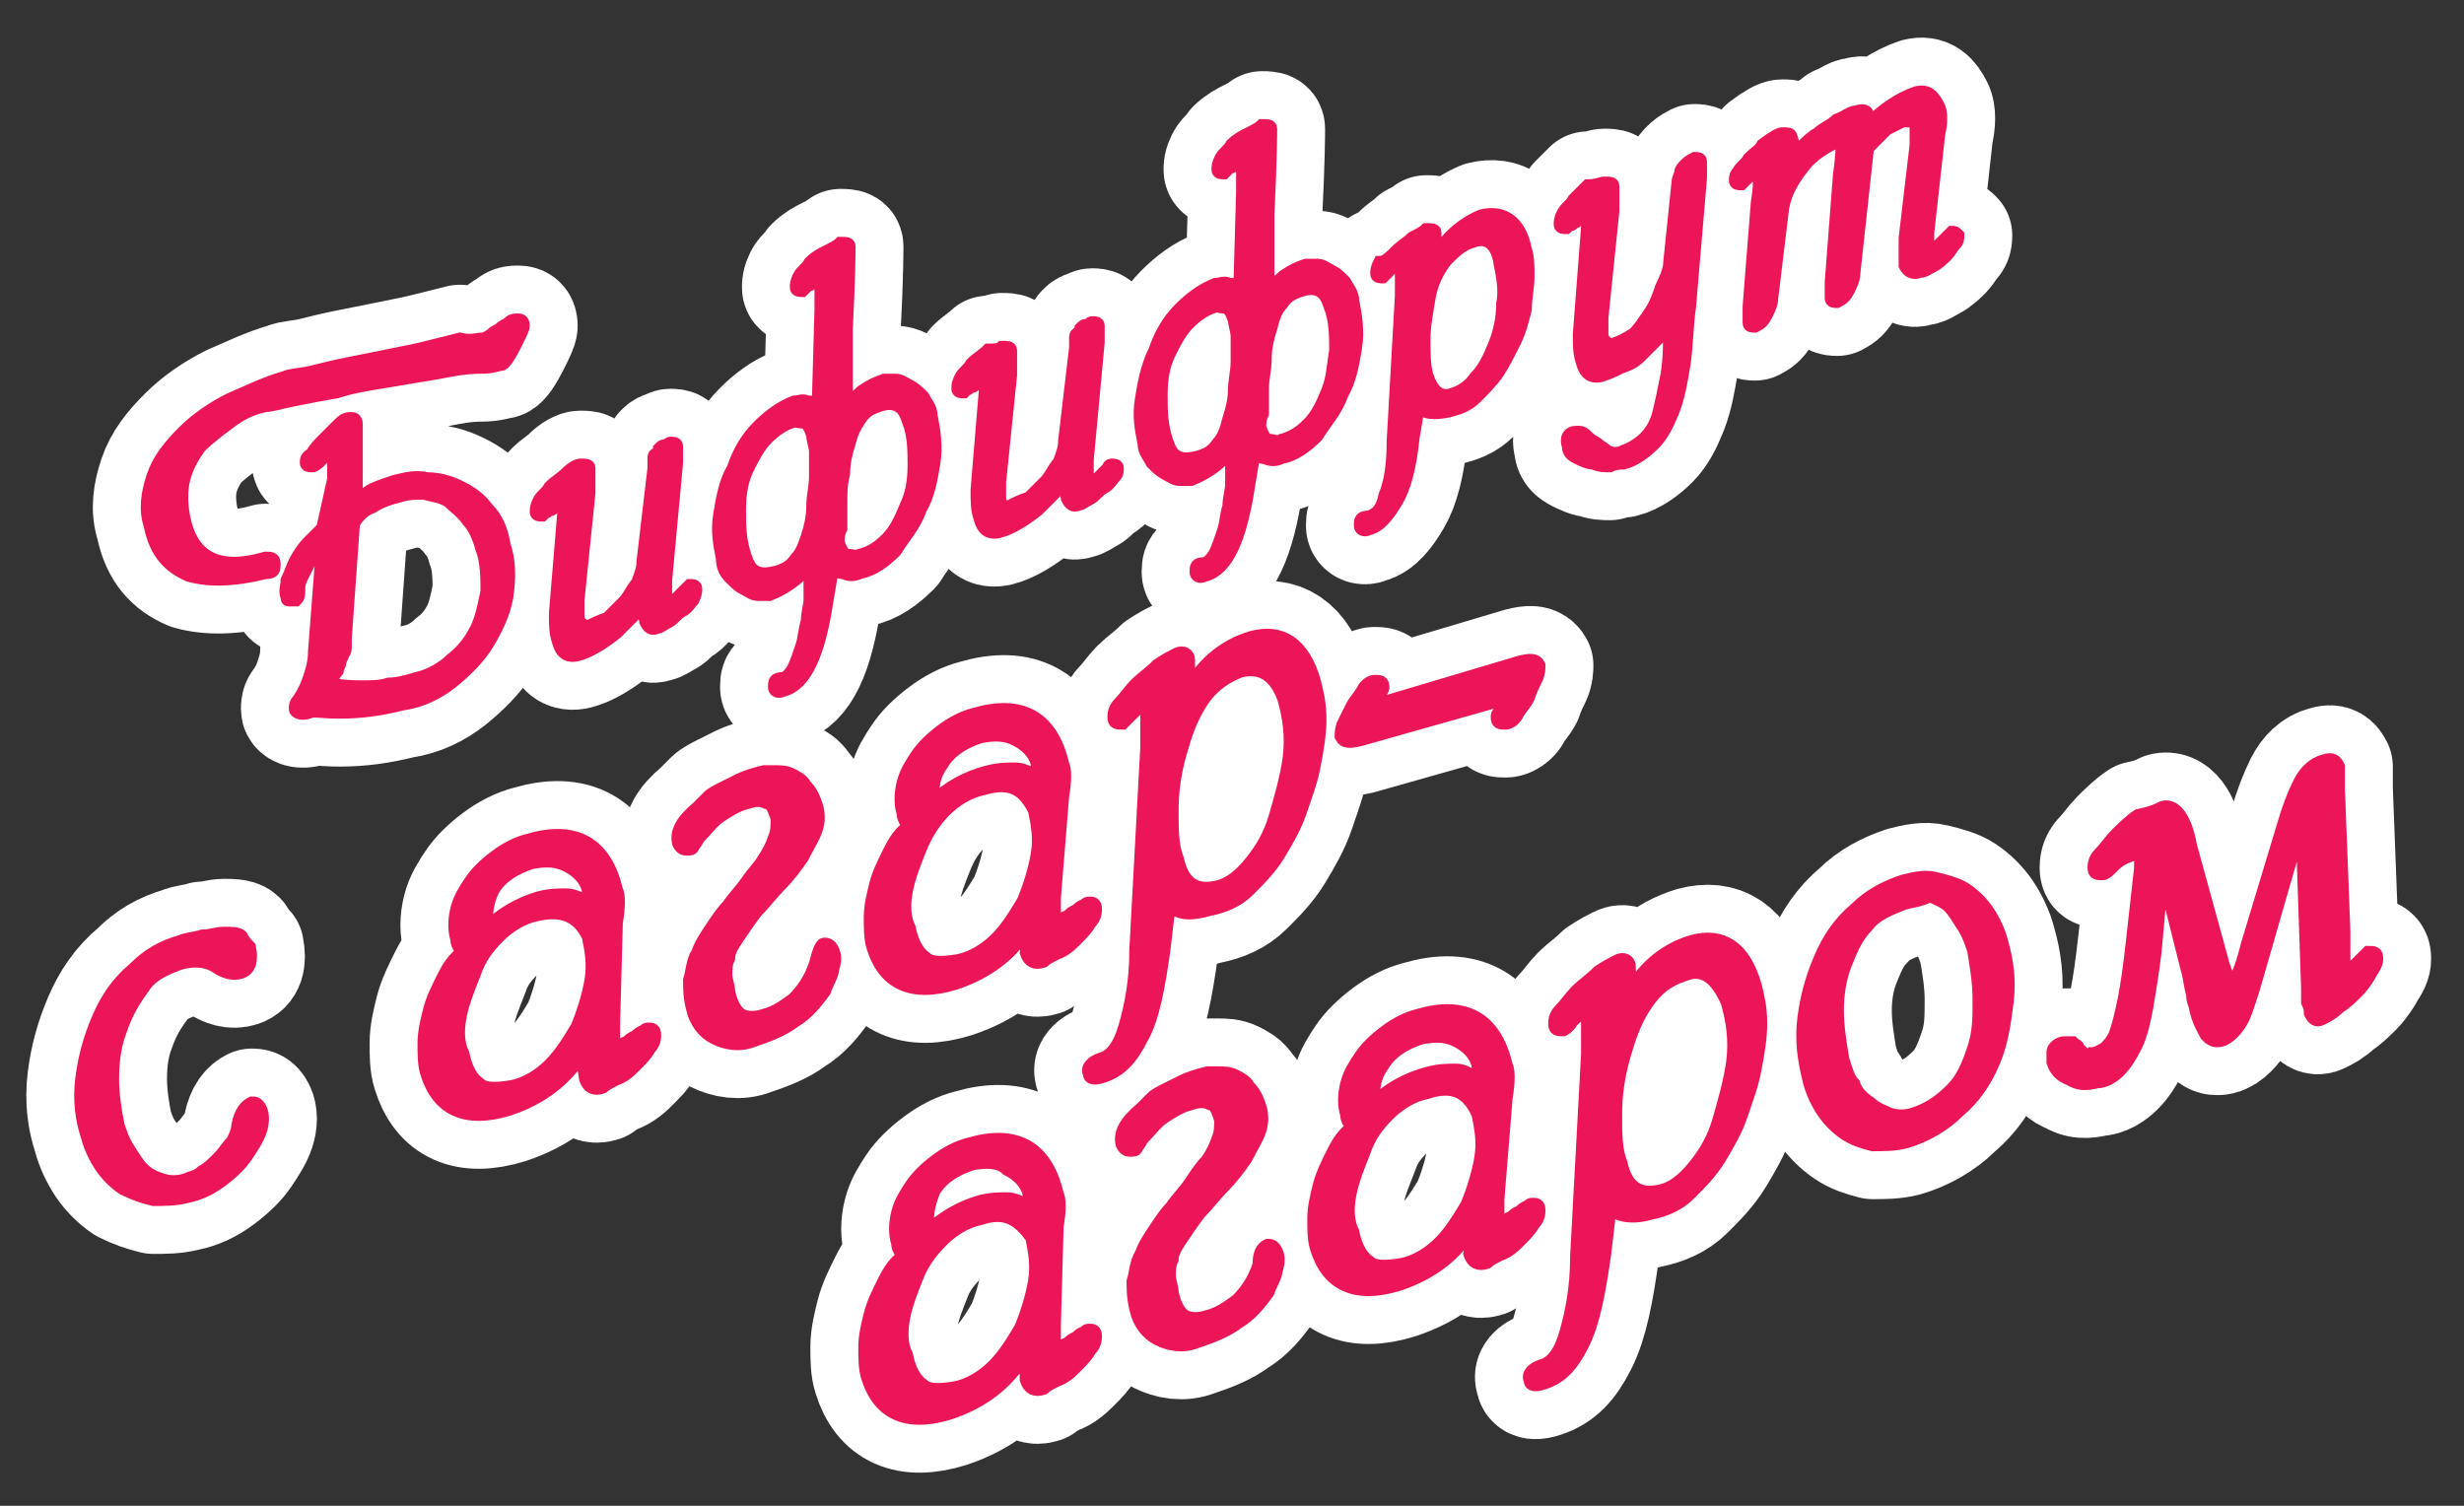 <?xml version="1.0" encoding="utf-8"?>
<!-- Generator: Adobe Illustrator 17.0.0, SVG Export Plug-In . SVG Version: 6.00 Build 0)  -->
<!DOCTYPE svg PUBLIC "-//W3C//DTD SVG 1.1//EN" "http://www.w3.org/Graphics/SVG/1.1/DTD/svg11.dtd">
<svg version="1.1" id="Layer_1" xmlns="http://www.w3.org/2000/svg" xmlns:xlink="http://www.w3.org/1999/xlink" x="0px" y="0px"
	 width="90px" height="55px" viewBox="0 -0.4 90 55" enable-background="new 0 -0.4 90 55" xml:space="preserve">
<rect x="0" y="-0.4" width="90" height="55" fill="#333333" stroke="none"/>
<g>
	<g>
		<g>
			<g>
				<g>
					<g>
						<path fill="#FFFFFF" stroke="#FFFFFF" stroke-width="4" stroke-linejoin="round" stroke-miterlimit="10" d="M17.6,12
							c0.1,0,0.3-0.1,0.4-0.2c0.1-0.1,0.2-0.1,0.3-0.2c0.1-0.1,0.2-0.1,0.3-0.2c0.1-0.1,0.2-0.1,0.3-0.1c0.1,0,0.2,0,0.2,0.2
							c0,0.1-0.1,0.3-0.3,0.7c-0.2,0.4-0.4,0.7-0.5,0.7S18,13,17.6,13c-0.6,0-1.1,0.1-1.6,0.2c-0.6,0.1-1.2,0.2-1.8,0.3
							s-1.3,0.2-1.9,0.4c-0.6,0.1-1.1,0.2-1.6,0.3s-0.8,0.2-1,0.2c-0.5,0.1-0.9,0.3-1.3,0.6c-0.4,0.3-0.8,0.6-1.1,0.9
							c-0.3,0.4-0.5,0.8-0.6,1.2c-0.1,0.4-0.1,0.9,0,1.4C7,20,8,20.5,9.7,20c0.2,0,0.3,0,0.3,0.2s0,0.3-0.3,0.3
							c-1.2,0.3-2.1,0.3-2.8,0.1c-0.7-0.3-1.2-0.8-1.4-1.8c-0.2-0.6-0.1-1.2,0.1-1.8c0.2-0.6,0.6-1.1,1.1-1.6s1.1-0.9,1.7-1.2
							c0.7-0.3,1.3-0.6,2-0.8c0.2-0.1,0.6-0.1,1-0.2c0.4-0.1,0.8-0.2,1.3-0.3s1-0.2,1.5-0.3s1-0.2,1.4-0.3s0.8-0.2,1.2-0.3
							C17.2,12.1,17.4,12,17.6,12z M12.2,17.1c0-0.4,0-0.6,0-0.8c0-0.1-0.1-0.1-0.2-0.1c-0.1,0-0.2,0.1-0.3,0.2s-0.2,0.2-0.3,0.2
							s-0.2,0-0.2-0.1s0-0.2,0.2-0.3c0.1-0.2,0.3-0.4,0.4-0.5c0.2-0.2,0.4-0.4,0.5-0.5c0.2-0.2,0.3-0.3,0.5-0.3c0.1,0,0.2,0,0.2,0.2
							c0,0.1,0,0.2,0,0.4s0,0.4,0,0.6l0,1.8c0.2-0.1,0.4-0.3,0.6-0.4c0.2-0.1,0.5-0.2,0.8-0.3c0.4-0.1,0.8-0.2,1.2-0.1
							c0.4,0,0.8,0.1,1.2,0.3c0.4,0.2,0.7,0.4,1,0.8c0.3,0.3,0.5,0.7,0.6,1.3c0.2,0.6,0.2,1.2,0.1,1.9c-0.1,0.6-0.4,1.2-0.7,1.7
							c-0.3,0.5-0.8,1-1.3,1.4s-1.1,0.7-1.8,0.8c-0.8,0.2-1.5,0.3-2.3,0.3c-0.7,0-1.1-0.1-1.1,0c-0.3,0.1-0.5,0-0.5-0.1
							s0-0.2,0.1-0.3c0.2-0.3,0.3-0.5,0.4-0.8c0.1-0.3,0.2-0.6,0.2-1l0.3-3.9c-0.2,0.2-0.4,0.4-0.5,0.6s-0.2,0.4-0.3,0.6
							s-0.1,0.3-0.1,0.5c0,0.1,0,0.2-0.1,0.3c-0.1,0-0.1,0-0.2,0c-0.1,0-0.1,0-0.1-0.1c-0.1-0.2,0-0.4,0-0.6
							c0.1-0.2,0.2-0.5,0.3-0.7s0.3-0.5,0.5-0.7s0.4-0.4,0.5-0.5L12.2,17.1z M12.6,22.9c0,0.1,0,0.2,0,0.3c0,0.1,0,0.2-0.1,0.3
							c0,0.1-0.1,0.2-0.1,0.3c0,0.1-0.1,0.2-0.1,0.3L12,24.5c0,0.1,0.4,0.2,1.2,0.2c0.4,0,0.7,0,1-0.1c0.3,0,0.7-0.1,1-0.2
							c0.5-0.1,1-0.4,1.3-0.7c0.4-0.3,0.7-0.7,0.9-1.1c0.2-0.4,0.3-0.9,0.4-1.4c0-0.5,0-1.1-0.2-1.6c-0.1-0.4-0.3-0.8-0.5-1
							c-0.2-0.3-0.5-0.5-0.7-0.7c-0.3-0.2-0.6-0.2-0.9-0.3c-0.3,0-0.6,0-0.9,0.1c-0.4,0.1-0.7,0.2-1,0.4c-0.3,0.1-0.5,0.3-0.7,0.6
							L12.6,22.9z"/>
						<path fill="#FFFFFF" stroke="#FFFFFF" stroke-width="4" stroke-linejoin="round" stroke-miterlimit="10" d="M21.2,16.6
							c0.2,0,0.3,0,0.3,0.1s0,0.2,0,0.4c0,0.2,0,0.3,0,0.5l-0.4,3.9c0,0.3,0,0.5,0,0.7c0.1,0.2,0.2,0.3,0.4,0.3
							c0.2-0.1,0.4-0.2,0.7-0.3c0.2-0.2,0.4-0.4,0.6-0.6s0.3-0.5,0.5-0.7c0.1-0.3,0.2-0.5,0.2-0.8l0.4-3.4c0-0.1,0-0.2,0-0.2
							c0-0.1,0-0.1,0-0.2c0,0,0-0.1,0.1-0.1c0,0,0.1-0.1,0.1-0.2c0.1-0.1,0.1-0.1,0.2-0.1s0.1-0.1,0.2-0.1s0.2,0,0.2,0.1
							c0,0,0,0.2,0,0.6l-0.4,4.3c0,0.2,0,0.4,0,0.5s0,0.2,0,0.2c0,0.1,0.1,0.2,0.2,0.1c0.1,0,0.1-0.1,0.2-0.1
							c0.1-0.1,0.1-0.1,0.2-0.2s0.1-0.1,0.2-0.2l0.1-0.1c0.1,0,0.2,0,0.2,0.1s0,0.2-0.1,0.4c-0.1,0.1-0.2,0.3-0.4,0.4
							c-0.2,0.1-0.3,0.3-0.5,0.4s-0.3,0.2-0.4,0.2c-0.2,0.1-0.3,0-0.4-0.2c0-0.1-0.1-0.3-0.1-0.4s0-0.2,0-0.4
							c-0.1,0.2-0.3,0.4-0.4,0.6c-0.2,0.2-0.4,0.4-0.6,0.6c-0.5,0.4-1,0.7-1.4,0.8c-0.4,0.1-0.6-0.1-0.7-0.5c-0.1-0.3-0.1-0.6-0.1-1
							l0.3-3.6c0-0.2,0-0.3,0-0.3c0-0.1-0.1-0.1-0.2-0.1c0,0-0.1,0-0.1,0.1c-0.1,0-0.1,0.1-0.2,0.1s-0.1,0.1-0.2,0.1l-0.1,0.1
							c-0.1,0-0.2,0-0.2-0.1s0-0.2,0.1-0.4c0.1-0.2,0.3-0.3,0.4-0.5c0.2-0.2,0.4-0.3,0.6-0.5C20.9,16.7,21.1,16.6,21.2,16.6z"/>
						<path fill="#FFFFFF" stroke="#FFFFFF" stroke-width="4" stroke-linejoin="round" stroke-miterlimit="10" d="M30.8,14.6
							c0.2-0.3,0.5-0.5,0.7-0.7c0.3-0.2,0.5-0.3,0.8-0.4c0.1,0,0.2,0,0.4,0s0.3,0.1,0.5,0.2c0.2,0.1,0.3,0.2,0.5,0.4
							c0.1,0.2,0.3,0.4,0.3,0.7c0.1,0.5,0.2,1.1,0.1,1.7c-0.1,0.6-0.2,1.2-0.5,1.7c-0.2,0.6-0.6,1-0.9,1.5c-0.4,0.4-0.8,0.7-1.3,0.8
							c-0.2,0.1-0.4,0.1-0.6,0c-0.2,0-0.3-0.1-0.4-0.2l-0.2,1.2c-0.3,2-0.8,3.1-1.6,3.3c-0.2,0.1-0.3,0-0.3-0.1c0-0.2,0-0.3,0.3-0.3
							c0.1,0,0.3-0.2,0.4-0.4c0.1-0.2,0.2-0.5,0.3-0.8c0.1-0.3,0.1-0.6,0.2-0.9c0-0.3,0.1-0.6,0.1-0.8v-1.3c-0.5,0.6-1,0.9-1.5,1.1
							c-0.1,0-0.2,0-0.4,0c-0.2,0-0.3-0.1-0.5-0.2s-0.3-0.2-0.5-0.4c-0.2-0.2-0.3-0.4-0.3-0.7c-0.1-0.5-0.2-1-0.1-1.6
							s0.2-1.2,0.5-1.7c0.2-0.6,0.5-1.1,0.9-1.5s0.8-0.7,1.3-0.9c0.2,0,0.3-0.1,0.5,0c0.2,0,0.3,0,0.4,0.1l0.1-3.5c0-0.6,0-0.9,0-1
							s-0.1-0.1-0.2-0.1c0,0-0.1,0-0.1,0.1c0,0-0.1,0.1-0.2,0.1s-0.1,0.1-0.1,0.1l-0.1,0.1c-0.1,0-0.2,0-0.2-0.1s0-0.2,0.1-0.4
							s0.3-0.3,0.4-0.5C29.8,9,30,8.9,30.2,8.8c0.2-0.1,0.4-0.2,0.5-0.3c0.2,0,0.3,0,0.3,0.1s0,1.1-0.1,3c0,0.5,0,0.9,0,1.2
							s0,0.6,0,0.8s0,0.4,0,0.5C30.8,14.5,30.8,14.6,30.8,14.6z M29.7,15.5c-0.1-0.3-0.2-0.5-0.4-0.5c-0.2,0-0.3-0.1-0.4,0
							c-0.3,0.1-0.6,0.3-0.9,0.6s-0.5,0.7-0.7,1.1S27,17.6,27,18.2s0,1.1,0.2,1.7c0.1,0.3,0.2,0.5,0.4,0.6c0.2,0.1,0.4,0.1,0.8,0
							c0.3-0.1,0.5-0.2,0.7-0.5c0.2-0.2,0.3-0.5,0.4-0.8s0.2-0.7,0.2-1.1s0.1-0.7,0.1-1.1c0-0.3,0-0.7,0-0.9
							C29.8,15.9,29.7,15.7,29.7,15.5z M30.6,19.4c0.1,0.3,0.2,0.5,0.4,0.5c0.2,0,0.3,0.1,0.4,0c0.4-0.1,0.7-0.3,1-0.6
							c0.3-0.3,0.5-0.7,0.7-1.2c0.2-0.4,0.3-0.9,0.3-1.5c0-0.5,0-1.1-0.2-1.6c-0.1-0.3-0.2-0.5-0.4-0.6s-0.4-0.1-0.7,0
							s-0.5,0.2-0.7,0.5s-0.3,0.5-0.4,0.9c-0.1,0.3-0.2,0.7-0.2,1.1c-0.1,0.4-0.1,0.7-0.1,1.1c0,0.3,0,0.7,0,0.9
							C30.6,19.1,30.6,19.3,30.6,19.4z"/>
						<path fill="#FFFFFF" stroke="#FFFFFF" stroke-width="4" stroke-linejoin="round" stroke-miterlimit="10" d="M36.6,12.3
							c0.2,0,0.3,0,0.3,0.1s0,0.2,0,0.4s0,0.3,0,0.5l-0.4,3.9c0,0.3,0,0.5,0,0.7c0.1,0.2,0.2,0.3,0.4,0.2c0.2-0.1,0.4-0.2,0.7-0.3
							c0.2-0.2,0.4-0.4,0.6-0.6c0.2-0.2,0.3-0.5,0.5-0.7c0.1-0.3,0.2-0.5,0.2-0.8l0.4-3.4c0-0.1,0-0.2,0-0.2c0-0.1,0-0.1,0-0.2
							c0,0,0-0.1,0.1-0.1c0-0.1,0.1-0.1,0.1-0.2c0.1-0.1,0.1-0.1,0.2-0.1c0.1,0,0.1-0.1,0.2-0.1c0.1,0,0.2,0,0.2,0.1
							c0,0,0,0.2,0,0.6l-0.4,4.3c0,0.2,0,0.4,0,0.5s0,0.2,0,0.2c0,0.1,0.1,0.2,0.2,0.1c0.1,0,0.1-0.1,0.2-0.1
							c0.1-0.1,0.1-0.1,0.2-0.2c0.1-0.1,0.1-0.1,0.2-0.2c0-0.1,0.1-0.1,0.1-0.1c0.1,0,0.2,0,0.2,0.1s0,0.2-0.1,0.3
							c-0.1,0.1-0.2,0.3-0.4,0.4s-0.3,0.3-0.5,0.4S39.5,18,39.4,18c-0.2,0.1-0.3,0-0.4-0.2c0-0.1-0.1-0.3-0.1-0.4s0-0.2,0-0.4
							c-0.1,0.2-0.3,0.4-0.4,0.6c-0.2,0.2-0.4,0.4-0.6,0.6c-0.5,0.4-1,0.7-1.4,0.8c-0.4,0.1-0.6-0.1-0.7-0.5c-0.1-0.3-0.1-0.6-0.1-1
							l0.3-3.6c0-0.2,0-0.3,0-0.3c0-0.1-0.1-0.1-0.2-0.1c0,0-0.1,0-0.1,0.1c-0.1,0-0.1,0.1-0.2,0.1c-0.1,0-0.1,0.1-0.2,0.1l-0.1,0.1
							c-0.1,0-0.2,0-0.2-0.1s0-0.2,0.1-0.4s0.3-0.3,0.4-0.5c0.2-0.2,0.4-0.3,0.6-0.5C36.3,12.4,36.5,12.4,36.6,12.3z"/>
						<path fill="#FFFFFF" stroke="#FFFFFF" stroke-width="4" stroke-linejoin="round" stroke-miterlimit="10" d="M46.2,10.4
							c0.2-0.3,0.5-0.5,0.7-0.7c0.3-0.2,0.5-0.3,0.8-0.4c0.1,0,0.2,0,0.4,0s0.3,0.1,0.5,0.2c0.2,0.1,0.3,0.2,0.5,0.4
							c0.1,0.2,0.3,0.4,0.3,0.7c0.1,0.5,0.2,1.1,0.1,1.7c-0.1,0.6-0.2,1.2-0.5,1.7c-0.2,0.6-0.6,1-0.9,1.5c-0.4,0.4-0.8,0.7-1.3,0.8
							c-0.2,0.1-0.4,0.1-0.6,0c-0.2,0-0.3-0.1-0.4-0.2l-0.2,1.2c-0.3,2-0.8,3.1-1.6,3.3c-0.2,0.1-0.3,0-0.3-0.1c0-0.2,0-0.3,0.3-0.3
							c0.1,0,0.3-0.2,0.4-0.4c0.1-0.2,0.2-0.5,0.3-0.8s0.1-0.6,0.2-0.9c0-0.3,0.1-0.6,0.1-0.8V16c-0.5,0.6-1,0.9-1.5,1.1
							c-0.1,0-0.2,0-0.4,0s-0.3-0.1-0.5-0.2s-0.3-0.2-0.5-0.4c-0.1-0.2-0.3-0.4-0.3-0.7c-0.1-0.5-0.2-1-0.1-1.6
							c0.1-0.6,0.2-1.2,0.5-1.8c0.2-0.6,0.5-1.1,0.9-1.5s0.8-0.7,1.3-0.9c0.2,0,0.3-0.1,0.5,0c0.1,0,0.3,0,0.4,0.1l0.1-3.5
							c0-0.6,0-0.9,0-1s-0.1-0.1-0.2-0.1c0,0-0.1,0-0.1,0.1c0,0-0.1,0.1-0.2,0.1c-0.1,0-0.1,0.1-0.1,0.1l-0.1,0.1
							c-0.1,0-0.2,0-0.2-0.1s0-0.2,0.1-0.4c0.1-0.2,0.3-0.3,0.4-0.5c0.2-0.2,0.4-0.3,0.6-0.4c0.2-0.1,0.4-0.2,0.5-0.3
							c0.2,0,0.3,0,0.3,0.1s0,1.1-0.1,3.1c0,0.5,0,0.9,0,1.2s0,0.6,0,0.8s0,0.4,0,0.5C46.2,10.3,46.2,10.3,46.2,10.4z M45.1,11.3
							c-0.1-0.3-0.2-0.5-0.4-0.5s-0.3-0.1-0.4,0c-0.3,0.1-0.6,0.3-0.9,0.6c-0.3,0.3-0.5,0.7-0.7,1.1c-0.2,0.4-0.3,0.9-0.3,1.5
							s0,1.1,0.2,1.7c0.1,0.3,0.2,0.5,0.4,0.6s0.4,0.1,0.8,0c0.3-0.1,0.5-0.2,0.7-0.5c0.2-0.2,0.3-0.5,0.4-0.9
							c0.1-0.3,0.2-0.7,0.2-1c0-0.4,0.1-0.7,0.1-1.1c0-0.3,0-0.7,0-0.9C45.2,11.7,45.1,11.4,45.1,11.3z M46,15.2
							c0.1,0.3,0.2,0.5,0.4,0.5c0.1,0,0.3,0.1,0.4,0c0.4-0.1,0.7-0.3,1-0.6s0.5-0.7,0.7-1.2s0.2-0.9,0.3-1.5c0-0.5,0-1.1-0.2-1.6
							c-0.1-0.3-0.2-0.5-0.4-0.6s-0.4-0.1-0.7,0s-0.5,0.2-0.7,0.5c-0.2,0.2-0.3,0.5-0.4,0.9c-0.1,0.3-0.2,0.7-0.2,1.1
							c0,0.4-0.1,0.7-0.1,1.1c0,0.3,0,0.7,0,0.9C46,14.9,46,15.1,46,15.2z"/>
						<path fill="#FFFFFF" stroke="#FFFFFF" stroke-width="4" stroke-linejoin="round" stroke-miterlimit="10" d="M52.3,9.2
							c0.5-0.9,1.1-1.4,1.8-1.7c0.8-0.2,1.4,0.2,1.6,1.2c0.1,0.3,0.1,0.6,0.1,1s-0.1,0.8-0.1,1.2c-0.1,0.4-0.2,0.8-0.4,1.2
							s-0.4,0.8-0.6,1.1c-0.2,0.3-0.5,0.6-0.8,0.9c-0.3,0.3-0.6,0.4-1,0.5c-0.5,0.1-0.9,0.1-1.1-0.2l-0.2,1.2
							c-0.1,1-0.3,1.8-0.6,2.3s-0.6,0.9-1,1c-0.2,0.1-0.3,0-0.3-0.1c0-0.2,0-0.3,0.3-0.3c0.3-0.1,0.5-0.3,0.6-0.8
							c0.2-0.5,0.3-1.1,0.3-2l0.3-5.3c0-0.3,0-0.5,0-0.7s0-0.3,0-0.3c0-0.1-0.1-0.1-0.2-0.1c-0.1,0-0.2,0.1-0.3,0.2
							c-0.1,0.1-0.2,0.2-0.2,0.2c-0.1,0-0.2,0-0.2-0.1s0-0.2,0.1-0.4c0.2,0,0.4-0.2,0.6-0.4s0.4-0.3,0.6-0.5C51.8,8.2,52,8.1,52.1,8
							c0.2,0,0.3,0,0.3,0.1s0,0.2,0,0.4C52.3,8.8,52.3,9,52.3,9.2L52.3,9.2z M53.8,8.4c-0.4,0.1-0.7,0.4-1,0.7
							c-0.3,0.4-0.5,0.8-0.6,1.3C52.1,11,52,11.5,52,12s0,0.9,0.1,1.3c0.2,0.6,0.5,0.9,1,0.7c0.3-0.1,0.6-0.3,0.8-0.6
							c0.3-0.3,0.5-0.7,0.7-1.2s0.3-1,0.3-1.5c0.1-0.5,0-1-0.1-1.5C54.7,8.5,54.3,8.2,53.8,8.4z"/>
						<path fill="#FFFFFF" stroke="#FFFFFF" stroke-width="4" stroke-linejoin="round" stroke-miterlimit="10" d="M58.6,6.3
							c0.2,0,0.3,0,0.3,0.1s0,0.2,0,0.4c0,0.2,0,0.3,0,0.5l-0.4,3.9c0,0.2,0,0.5,0,0.7c0.1,0.2,0.2,0.3,0.4,0.3
							c0.3-0.1,0.5-0.2,0.8-0.4c0.2-0.2,0.4-0.5,0.6-0.8c0.2-0.3,0.3-0.6,0.4-0.9C60.9,9.7,61,9.4,61,9.2l0.3-2.9
							c0-0.2,0.1-0.3,0.1-0.4s0.1-0.2,0.2-0.3c0.1-0.1,0.3-0.2,0.3-0.2c0.1,0,0.2,0,0.2,0.1c0,0,0,0.2,0,0.6l-0.4,4.7
							c-0.1,0.7-0.1,1.4-0.2,2.1c-0.1,0.6-0.2,1.2-0.4,1.7s-0.4,0.9-0.7,1.2c-0.3,0.3-0.7,0.6-1.1,0.7c-0.1,0-0.3,0-0.5,0.1
							c-0.2,0-0.4,0-0.6-0.1c-0.2,0-0.4-0.1-0.6-0.2c-0.2-0.1-0.3-0.2-0.3-0.4c-0.1-0.3,0-0.5,0.3-0.5c0.1,0,0.2,0,0.3,0.1
							s0.2,0.2,0.4,0.3c0.1,0.1,0.3,0.2,0.4,0.3c0.2,0.1,0.4,0.1,0.6,0c0.3-0.1,0.6-0.3,0.8-0.5s0.4-0.5,0.5-0.9s0.2-0.9,0.3-1.4
							c0.1-0.6,0.1-1.2,0.1-2l0,0c-0.1,0.3-0.3,0.5-0.5,0.7s-0.4,0.4-0.6,0.6c-0.2,0.2-0.4,0.3-0.7,0.4c-0.2,0.1-0.4,0.2-0.7,0.3
							c-0.4,0.1-0.6-0.1-0.7-0.5c-0.1-0.3-0.1-0.6-0.1-1L58,7.9c0-0.1,0-0.3,0-0.3c0-0.1-0.1-0.1-0.2-0.1c0,0-0.1,0-0.1,0.1
							c-0.1,0-0.1,0.1-0.2,0.1c-0.1,0.1-0.1,0.1-0.2,0.1l-0.1,0.1c-0.1,0-0.2,0-0.2-0.1s0-0.2,0.1-0.4c0.1-0.2,0.3-0.3,0.4-0.5
							c0.2-0.2,0.3-0.3,0.5-0.5C58.3,6.4,58.5,6.3,58.6,6.3z"/>
						<path fill="#FFFFFF" stroke="#FFFFFF" stroke-width="4" stroke-linejoin="round" stroke-miterlimit="10" d="M65.1,4.5
							c0.2,0,0.3,0,0.3,0.1c0.1,0.2,0.1,0.5,0,0.9c0.1-0.1,0.2-0.3,0.4-0.5c0.2-0.2,0.4-0.4,0.6-0.5c0.2-0.2,0.5-0.3,0.7-0.5
							c0.3-0.1,0.5-0.3,0.7-0.3c0.3-0.1,0.4,0,0.4,0.1s0,0.3,0,0.4c0.6-0.6,1.2-1,1.8-1.2c0.4-0.1,0.6,0.1,0.8,0.5
							c0.1,0.2,0.1,0.6,0,1l-0.4,3.6c0,0.3,0,0.5,0,0.5c0,0.1,0.1,0.2,0.2,0.1c0,0,0.1,0,0.2-0.1s0.1-0.1,0.2-0.2
							c0.1-0.1,0.1-0.1,0.2-0.2c0.1-0.1,0.1-0.1,0.1-0.1c0.1,0,0.1,0,0.2,0.1c0,0.1,0,0.2-0.1,0.3s-0.2,0.3-0.3,0.4
							C71,9,70.8,9.2,70.6,9.3c-0.2,0.1-0.3,0.2-0.5,0.2c-0.2,0.1-0.4,0-0.5-0.2c0-0.1,0-0.5,0-1L70,4.9c0-0.3,0-0.5,0-0.7
							C70,4,69.8,4,69.5,4c-0.2,0.1-0.4,0.2-0.6,0.3c-0.2,0.2-0.4,0.4-0.7,0.7l-0.5,4.6c0,0.2-0.1,0.4-0.2,0.6
							c-0.1,0.2-0.2,0.3-0.4,0.4c-0.1,0-0.2,0-0.2-0.1c0,0,0-0.1,0-0.2c0-0.1,0-0.2,0-0.4L67.2,6c0.1-0.7,0.1-1.1,0.1-1.1
							c0-0.1-0.1-0.2-0.3-0.1c-0.2,0.1-0.6,0.3-1,0.7c-0.5,0.6-0.8,1.1-0.9,1.7l-0.4,3.3c0,0.2-0.1,0.4-0.2,0.6
							c-0.1,0.2-0.2,0.3-0.4,0.4c-0.1,0-0.2,0-0.2-0.1c0,0,0-0.1,0-0.2c0-0.1,0-0.2,0-0.4L64.2,7c0.1-0.6,0.1-0.9,0-1
							c0-0.1-0.1-0.1-0.2-0.1c0,0-0.1,0-0.1,0.1l-0.1,0.1l-0.1,0.1l-0.1,0.1c-0.1,0-0.2,0-0.2-0.1s0-0.2,0.1-0.3
							c0.1-0.2,0.3-0.3,0.4-0.5c0.2-0.2,0.4-0.3,0.5-0.5C64.8,4.6,65,4.5,65.1,4.5z"/>
					</g>
				</g>
			</g>
		</g>
		<g>
			<path fill="#FFFFFF" stroke="#FFFFFF" stroke-width="4" stroke-linejoin="round" stroke-miterlimit="10" d="M6.6,34
				c0.2-0.1,0.5-0.1,0.8-0.2c0.3,0,0.5-0.1,0.8-0.1c0.2,0,0.5,0,0.6,0.1C8.9,34,9,34.1,9.1,34.2c0.1,0.5,0,0.8-0.3,0.9
				c-0.3,0.1-0.6,0-0.9-0.2c-0.3-0.2-0.8-0.3-1.4-0.1c-0.5,0.2-1,0.4-1.3,0.9c-0.3,0.4-0.6,0.9-0.8,1.5c-0.2,0.5-0.3,1.1-0.3,1.8
				c0,0.6,0.1,1.2,0.2,1.7c0.1,0.3,0.2,0.6,0.4,0.9c0.2,0.3,0.3,0.5,0.5,0.7s0.4,0.3,0.7,0.4c0.3,0.1,0.6,0.1,0.9,0
				c0.2-0.1,0.4-0.1,0.6-0.3c0.2-0.1,0.4-0.3,0.6-0.5s0.3-0.4,0.5-0.6c0.1-0.2,0.2-0.4,0.2-0.6C8.8,40.2,9,40,9.2,39.9
				c0.1,0,0.2,0,0.3,0.2s0.1,0.5,0,0.8S9.2,41.5,9,41.8c-0.2,0.3-0.5,0.6-0.9,0.9c-0.4,0.3-0.8,0.5-1.3,0.6
				c-0.4,0.1-0.8,0.1-1.2,0.1c-0.4-0.1-0.7-0.2-1.1-0.4c-0.3-0.2-0.6-0.5-0.8-0.8s-0.4-0.7-0.5-1.1C3,40.5,2.9,39.8,3,39
				s0.3-1.5,0.6-2.2s0.7-1.3,1.3-1.8C5.4,34.5,5.9,34.2,6.6,34z"/>
			<path fill="#FFFFFF" stroke="#FFFFFF" stroke-width="4" stroke-linejoin="round" stroke-miterlimit="10" d="M21.3,38
				c-0.6,1-1.5,1.7-2.7,2.1c-1.6,0.5-2.6,0-3-1.3c-0.1-0.3-0.1-0.7-0.1-1.1c0-0.4,0.1-0.8,0.2-1.2c0.1-0.4,0.3-0.8,0.5-1.2
				c0.2-0.4,0.4-0.7,0.7-0.9c-0.1-0.2-0.2-0.3-0.2-0.5c-0.1-0.3-0.1-0.7,0-1.1c0.1-0.4,0.3-0.7,0.5-1s0.5-0.6,0.9-0.9
				s0.8-0.5,1.2-0.6c1.7-0.5,2.8,0.1,3.2,1.8c0.1,0.2,0.1,0.6,0,1.2L22.4,37c0,0.3,0,0.5,0,0.6c0,0.2,0.2,0.2,0.3,0.2
				c0,0,0.1-0.1,0.2-0.1c0.1-0.1,0.2-0.2,0.3-0.2c0.1-0.1,0.2-0.2,0.3-0.2c0.1-0.1,0.1-0.1,0.2-0.1s0.2,0,0.2,0.2
				c0,0.1,0,0.3-0.2,0.5c-0.1,0.2-0.3,0.4-0.5,0.6c-0.2,0.2-0.4,0.4-0.7,0.5c-0.2,0.1-0.4,0.2-0.5,0.3c-0.3,0.1-0.5,0-0.6-0.3
				C21.3,38.4,21.3,38.2,21.3,38z M19.6,33c-0.5,0.1-1,0.4-1.4,0.8c-0.4,0.4-0.7,0.8-0.9,1.4c-0.2,0.5-0.4,1-0.5,1.5s-0.1,1,0.1,1.4
				c0.1,0.5,0.3,0.9,0.6,1.1c0.2,0.2,0.6,0.2,1.2,0.1c0.5-0.1,1-0.4,1.4-0.8c0.4-0.4,0.7-0.9,1-1.4c0.2-0.5,0.4-1.1,0.5-1.7
				c0.1-0.6,0-1.1-0.1-1.6C21.1,33,20.5,32.8,19.6,33z M17.8,33.5c0.5-0.5,1.2-0.9,1.9-1.1c0.4-0.1,0.7-0.1,1-0.1s0.6,0.2,0.8,0.3
				c0-0.1,0-0.2,0-0.3s0-0.2,0-0.2c-0.1-0.4-0.4-0.7-0.8-0.9c-0.4-0.2-0.8-0.2-1.3-0.1c-0.6,0.2-1.1,0.5-1.4,1
				C17.8,32.5,17.7,33,17.8,33.5z"/>
			<path fill="#FFFFFF" stroke="#FFFFFF" stroke-width="4" stroke-linejoin="round" stroke-miterlimit="10" d="M30.1,34.1
				c0.1,0,0.2,0,0.3,0.2c0.1,0.2,0.1,0.4,0,0.7c0,0.2-0.2,0.5-0.3,0.8c-0.3,0.4-0.6,0.8-1.1,1.1c-0.4,0.3-0.9,0.5-1.5,0.7
				c-0.5,0.2-1,0.1-1.4-0.1c-0.4-0.2-0.7-0.6-0.8-1.1c-0.1-0.4-0.1-0.7-0.1-1c0.1-0.3,0.1-0.7,0.3-1c0.1-0.3,0.3-0.6,0.5-0.9
				c0.2-0.3,0.4-0.6,0.6-0.8c0.2-0.3,0.5-0.6,0.7-0.9c0.2-0.3,0.5-0.6,0.6-0.8c0.2-0.3,0.3-0.5,0.4-0.8c0.1-0.2,0.1-0.5,0.1-0.7
				c-0.1-0.3-0.2-0.6-0.4-0.6c-0.2-0.1-0.4-0.1-0.7,0c-0.4,0.1-0.7,0.3-1,0.5s-0.5,0.5-0.8,0.8c-0.1,0.2-0.2,0.3-0.2,0.3
				c0,0.1-0.1,0.1-0.2,0.1s-0.2,0-0.3-0.2c-0.1-0.4,0.1-0.8,0.7-1.3c0.1-0.1,0.3-0.3,0.4-0.4s0.3-0.2,0.5-0.3
				c0.2-0.1,0.4-0.2,0.6-0.3c0.2-0.1,0.5-0.2,0.9-0.3c0.1,0,0.2,0,0.4,0c0.2,0,0.4,0,0.6,0.1s0.4,0.2,0.5,0.4
				c0.2,0.2,0.3,0.4,0.4,0.7c0.1,0.3,0.1,0.6,0,0.9s-0.3,0.6-0.5,1c-0.2,0.3-0.5,0.7-0.8,1c-0.3,0.3-0.6,0.7-0.9,1
				c-0.3,0.4-0.5,0.7-0.7,1s-0.3,0.5-0.3,0.7c-0.1,0.2-0.1,0.4-0.1,0.6c0,0.2,0.1,0.4,0.1,0.6c0.1,0.5,0.3,0.8,0.5,0.9
				c0.2,0.1,0.5,0.1,0.8,0c0.4-0.1,0.7-0.3,1.1-0.6c0.3-0.3,0.6-0.7,0.8-1.3C29.9,34.4,30,34.1,30.1,34.1z"/>
			<path fill="#FFFFFF" stroke="#FFFFFF" stroke-width="4" stroke-linejoin="round" stroke-miterlimit="10" d="M37.6,33.4
				c-0.6,1-1.5,1.7-2.7,2.1c-1.6,0.5-2.6,0-3-1.3c-0.1-0.3-0.1-0.7-0.1-1.1c0-0.4,0.1-0.8,0.2-1.2c0.1-0.4,0.3-0.8,0.5-1.2
				c0.2-0.4,0.4-0.7,0.7-0.9c-0.1-0.2-0.2-0.3-0.2-0.5c-0.1-0.3-0.1-0.7,0-1.1s0.3-0.7,0.5-1s0.5-0.6,0.9-0.9s0.8-0.5,1.2-0.6
				c1.7-0.5,2.8,0.1,3.2,1.8c0.1,0.2,0.1,0.6,0,1.2l-0.3,3.7c0,0.4,0,0.5,0,0.6c0,0.2,0.2,0.2,0.3,0.2c0,0,0.1-0.1,0.2-0.1
				c0.1-0.1,0.2-0.2,0.3-0.2c0.1-0.1,0.2-0.2,0.3-0.2c0.1-0.1,0.1-0.1,0.2-0.1c0.1,0,0.2,0,0.2,0.2c0,0.1,0,0.3-0.2,0.5
				c-0.1,0.2-0.3,0.4-0.5,0.6c-0.2,0.2-0.4,0.4-0.7,0.5c-0.2,0.1-0.4,0.2-0.5,0.3c-0.3,0.1-0.5,0-0.6-0.3
				C37.6,33.8,37.6,33.6,37.6,33.4z M35.9,28.4c-0.5,0.1-1,0.4-1.4,0.8s-0.7,0.9-0.9,1.4s-0.4,1-0.5,1.5s-0.1,1,0.1,1.4
				c0.1,0.5,0.3,0.9,0.6,1.1c0.2,0.2,0.6,0.2,1.2,0.1c0.5-0.1,1-0.4,1.4-0.8c0.4-0.4,0.7-0.9,1-1.4c0.2-0.5,0.4-1.1,0.5-1.7
				s0-1.1-0.1-1.6C37.4,28.4,36.9,28.1,35.9,28.4z M34.1,28.9c0.5-0.5,1.2-0.9,2-1.1c0.4-0.1,0.7-0.1,1-0.1s0.6,0.2,0.8,0.3
				c0-0.1,0-0.2,0-0.3c0-0.1,0-0.2,0-0.2c-0.1-0.4-0.4-0.7-0.8-0.9c-0.4-0.2-0.8-0.2-1.3-0.1c-0.6,0.2-1.1,0.5-1.4,1
				C34.1,27.9,34,28.4,34.1,28.9z"/>
			<path fill="#FFFFFF" stroke="#FFFFFF" stroke-width="4" stroke-linejoin="round" stroke-miterlimit="10" d="M43.2,25.2
				c0.6-1.3,1.5-2,2.5-2.3c1.1-0.3,1.9,0.2,2.3,1.6c0.1,0.4,0.2,0.8,0.2,1.4c0,0.5-0.1,1.1-0.2,1.6c-0.1,0.6-0.3,1.1-0.5,1.7
				s-0.5,1.1-0.8,1.6s-0.7,0.9-1.1,1.3c-0.4,0.4-0.9,0.6-1.4,0.7C43.5,33,43,33,42.7,32.6l-0.2,1.7c-0.2,1.4-0.4,2.5-0.8,3.2
				c-0.4,0.8-0.8,1.2-1.4,1.4C40,39,39.8,39,39.8,38.8c-0.1-0.2,0.1-0.4,0.4-0.5c0.4-0.1,0.7-0.5,0.9-1.2s0.4-1.6,0.4-2.8l0.4-7.4
				c0-0.4,0-0.7,0-0.9c0-0.2,0-0.4,0-0.5s-0.1-0.2-0.2-0.1c-0.1,0-0.2,0.1-0.4,0.3C41.1,25.9,41,26,41,26c-0.2,0-0.3,0-0.3-0.2
				c0-0.1,0-0.3,0.2-0.5s0.4-0.5,0.6-0.7c0.2-0.2,0.5-0.4,0.8-0.7c0.3-0.2,0.5-0.3,0.7-0.4s0.4,0,0.4,0.2c0,0.1,0,0.3,0,0.5
				C43.3,24.7,43.2,25,43.2,25.2L43.2,25.2z M45.3,24.1c-0.5,0.2-1,0.5-1.4,1.1s-0.6,1.2-0.8,1.9c-0.2,0.7-0.3,1.4-0.3,2.1
				s0,1.3,0.2,1.8c0.2,0.9,0.7,1.2,1.5,1c0.4-0.1,0.8-0.4,1.2-0.9s0.7-1,0.9-1.7s0.4-1.4,0.5-2.1c0.1-0.8,0-1.5-0.2-2.2
				C46.6,24.3,46.1,23.9,45.3,24.1z"/>
			<path fill="#FFFFFF" stroke="#FFFFFF" stroke-width="4" stroke-linejoin="round" stroke-miterlimit="10" d="M55.5,23.8
				c0.4-0.1,0.6-0.1,0.7,0.1c0,0.1,0,0.3-0.1,0.5s-0.2,0.4-0.3,0.7c-0.1,0.2-0.3,0.4-0.4,0.6C55.3,25.9,55.1,26,55,26
				c-0.2,0-0.3,0-0.3-0.2c0-0.1,0-0.1,0.1-0.2s0.1-0.2,0-0.3c0-0.1-0.2-0.1-0.5,0l-4.6,1.3c-0.4,0.1-0.6,0.1-0.7-0.1
				c0-0.1,0-0.3,0.1-0.5s0.2-0.4,0.3-0.6s0.3-0.4,0.4-0.6c0.1-0.2,0.3-0.3,0.4-0.3c0.2,0,0.3,0,0.3,0.2c0,0,0,0.1-0.1,0.2
				s-0.1,0.2-0.1,0.3c0,0.1,0.2,0.1,0.5,0L55.5,23.8z"/>
			<path fill="#FFFFFF" stroke="#FFFFFF" stroke-width="4" stroke-linejoin="round" stroke-miterlimit="10" d="M37.4,49.1
				c-0.6,1-1.5,1.7-2.7,2.1c-1.6,0.5-2.6,0-3-1.3c-0.1-0.3-0.1-0.7-0.1-1.1c0-0.4,0.1-0.8,0.2-1.2s0.3-0.8,0.5-1.2s0.4-0.7,0.7-0.9
				c-0.1-0.2-0.2-0.3-0.2-0.5c-0.1-0.3-0.1-0.7,0-1.1c0.1-0.4,0.3-0.7,0.5-1s0.5-0.6,0.9-0.9c0.4-0.3,0.8-0.5,1.2-0.6
				c1.7-0.5,2.8,0.1,3.2,1.8c0.1,0.2,0.1,0.6,0,1.2L38.5,48c0,0.3,0,0.5,0,0.6c0,0.2,0.2,0.2,0.3,0.2c0,0,0.1-0.1,0.2-0.1
				c0.1-0.1,0.2-0.2,0.3-0.2c0.1-0.1,0.2-0.2,0.3-0.2c0.1-0.1,0.1-0.1,0.2-0.1c0.1,0,0.2,0,0.2,0.2c0,0.1,0,0.3-0.2,0.5
				c-0.1,0.2-0.3,0.4-0.5,0.6c-0.2,0.2-0.4,0.4-0.7,0.5c-0.2,0.1-0.4,0.2-0.5,0.3c-0.3,0.1-0.5,0-0.6-0.3
				C37.5,49.5,37.4,49.3,37.4,49.1z M35.8,44.1c-0.5,0.1-1,0.4-1.4,0.8c-0.4,0.4-0.7,0.8-0.9,1.3s-0.4,1-0.5,1.5s-0.1,1,0.1,1.4
				c0.1,0.5,0.3,0.9,0.6,1.1c0.2,0.2,0.6,0.2,1.2,0.1c0.5-0.1,1-0.4,1.4-0.8c0.4-0.4,0.7-0.9,1-1.4c0.2-0.5,0.4-1.1,0.5-1.7
				c0.1-0.6,0-1.1-0.1-1.6C37.2,44.1,36.7,43.8,35.8,44.1z M33.9,44.6c0.5-0.5,1.2-0.9,1.9-1.1c0.4-0.1,0.7-0.1,1-0.1
				s0.6,0.2,0.8,0.3c0-0.1,0-0.2,0-0.3s0-0.2,0-0.2c-0.1-0.4-0.4-0.7-0.8-0.9C36.5,42,36,42,35.5,42.1c-0.6,0.2-1.1,0.5-1.4,1
				C33.9,43.6,33.8,44.1,33.9,44.6z"/>
			<path fill="#FFFFFF" stroke="#FFFFFF" stroke-width="4" stroke-linejoin="round" stroke-miterlimit="10" d="M46.3,45.1
				c0.1,0,0.2,0,0.3,0.2s0.1,0.4,0,0.7c0,0.2-0.2,0.5-0.3,0.8c-0.3,0.4-0.6,0.8-1.1,1.1c-0.4,0.3-0.9,0.5-1.5,0.7
				c-0.5,0.2-1,0.1-1.4-0.1c-0.4-0.2-0.7-0.6-0.8-1.1c-0.1-0.4-0.1-0.7-0.1-1c0.1-0.3,0.1-0.7,0.3-1c0.1-0.3,0.3-0.6,0.5-0.9
				c0.2-0.3,0.4-0.6,0.6-0.8c0.2-0.3,0.5-0.6,0.7-0.9c0.2-0.3,0.4-0.6,0.6-0.8c0.2-0.3,0.3-0.5,0.4-0.8c0.1-0.2,0.1-0.5,0.1-0.7
				c-0.1-0.3-0.2-0.6-0.4-0.6c-0.2-0.1-0.4-0.1-0.7,0c-0.4,0.1-0.7,0.3-1,0.5s-0.5,0.5-0.8,0.8c-0.1,0.2-0.2,0.3-0.2,0.3
				c0,0.1-0.1,0.1-0.2,0.1c-0.1,0-0.2,0-0.3-0.2c-0.1-0.4,0.1-0.8,0.7-1.3c0.1-0.1,0.3-0.3,0.4-0.4c0.1-0.1,0.3-0.2,0.5-0.3
				s0.4-0.2,0.6-0.3c0.2-0.1,0.5-0.2,0.9-0.3c0.1,0,0.2,0,0.4,0s0.4,0,0.6,0.1c0.2,0.1,0.4,0.2,0.5,0.4c0.2,0.2,0.3,0.4,0.4,0.7
				c0.1,0.3,0.1,0.6,0,0.9c-0.1,0.3-0.3,0.6-0.5,1c-0.2,0.3-0.5,0.7-0.8,1s-0.6,0.7-0.9,1c-0.3,0.4-0.5,0.7-0.7,1s-0.3,0.5-0.3,0.7
				c-0.1,0.2-0.1,0.4-0.1,0.6c0,0.2,0.1,0.4,0.1,0.6c0.1,0.5,0.3,0.8,0.5,0.9c0.2,0.1,0.5,0.1,0.8,0c0.4-0.1,0.7-0.3,1.1-0.6
				c0.3-0.3,0.6-0.7,0.8-1.3C46,45.4,46.1,45.2,46.3,45.1z"/>
			<path fill="#FFFFFF" stroke="#FFFFFF" stroke-width="4" stroke-linejoin="round" stroke-miterlimit="10" d="M53.8,44.4
				c-0.6,1-1.5,1.7-2.7,2.1c-1.6,0.5-2.6,0-3-1.3C48,44.9,48,44.5,48,44.1s0.1-0.8,0.2-1.2c0.1-0.4,0.3-0.8,0.5-1.2s0.4-0.7,0.7-0.9
				c-0.1-0.2-0.2-0.3-0.2-0.5c-0.1-0.3-0.1-0.7,0-1.1c0.1-0.4,0.3-0.7,0.5-1s0.5-0.6,0.9-0.9c0.4-0.3,0.8-0.5,1.2-0.6
				c1.7-0.5,2.8,0.1,3.2,1.8c0.1,0.2,0.1,0.6,0,1.2l-0.3,3.7c0,0.4,0,0.5,0,0.6c0,0.2,0.2,0.2,0.3,0.2c0,0,0.1-0.1,0.2-0.1
				c0.1-0.1,0.2-0.2,0.3-0.2c0.1-0.1,0.2-0.2,0.3-0.2c0.1-0.1,0.1-0.1,0.2-0.1c0.1,0,0.2,0,0.2,0.2c0,0.1,0,0.3-0.2,0.5
				c-0.1,0.2-0.3,0.4-0.5,0.6c-0.2,0.2-0.4,0.4-0.7,0.5c-0.2,0.1-0.4,0.2-0.5,0.3c-0.3,0.1-0.5,0-0.6-0.3
				C53.8,44.9,53.8,44.7,53.8,44.4z M52.1,39.5c-0.5,0.1-1,0.4-1.4,0.8c-0.4,0.4-0.7,0.8-0.9,1.4c-0.2,0.5-0.4,1-0.5,1.5
				s-0.1,1,0.1,1.4c0.1,0.5,0.3,0.9,0.6,1.1c0.2,0.2,0.6,0.2,1.2,0.1c0.5-0.1,1-0.4,1.4-0.8c0.4-0.4,0.7-0.9,1-1.4
				c0.2-0.5,0.4-1.1,0.5-1.7c0.1-0.6,0-1.1-0.1-1.6C53.6,39.4,53,39.2,52.1,39.5z M50.2,39.9c0.5-0.5,1.2-0.9,2-1.1
				c0.4-0.1,0.7-0.1,1-0.1s0.5,0.2,0.8,0.3c0-0.1,0-0.2,0-0.3s0-0.2,0-0.2c-0.1-0.4-0.4-0.7-0.8-0.9c-0.4-0.2-0.8-0.2-1.3-0.1
				c-0.6,0.2-1.1,0.5-1.4,1C50.2,38.9,50.1,39.4,50.2,39.9z"/>
			<path fill="#FFFFFF" stroke="#FFFFFF" stroke-width="4" stroke-linejoin="round" stroke-miterlimit="10" d="M59.3,36.3
				c0.6-1.3,1.5-2,2.5-2.3c1.1-0.3,1.9,0.2,2.3,1.6c0.1,0.4,0.2,0.8,0.2,1.4c0,0.5-0.1,1.1-0.2,1.6c-0.1,0.6-0.3,1.1-0.5,1.7
				c-0.2,0.6-0.5,1.1-0.8,1.6s-0.7,0.9-1.1,1.3c-0.4,0.4-0.9,0.6-1.4,0.7c-0.7,0.2-1.2,0.1-1.5-0.2l-0.2,1.7
				c-0.2,1.4-0.4,2.5-0.8,3.3c-0.4,0.8-0.8,1.2-1.4,1.4c-0.3,0.1-0.5,0.1-0.5-0.1c-0.1-0.2,0.1-0.4,0.4-0.5c0.4-0.1,0.7-0.5,0.9-1.2
				s0.4-1.6,0.4-2.8l0.4-7.4c0-0.4,0-0.7,0-0.9s0-0.4,0-0.5s-0.1-0.2-0.2-0.1c-0.1,0-0.2,0.1-0.4,0.3c-0.1,0.2-0.3,0.3-0.3,0.3
				c-0.2,0-0.3,0-0.3-0.2c0-0.1,0-0.3,0.2-0.5s0.4-0.5,0.6-0.7c0.2-0.2,0.5-0.4,0.8-0.7c0.3-0.2,0.5-0.3,0.7-0.4
				c0.2-0.1,0.4,0,0.4,0.2c0,0.1,0,0.3,0,0.5C59.4,35.8,59.4,36,59.3,36.3L59.3,36.3z M61.5,35.2c-0.6,0.2-1,0.5-1.4,1.1
				s-0.6,1.2-0.8,1.9S59,39.6,59,40.3c0,0.7,0,1.3,0.2,1.8c0.2,0.9,0.7,1.2,1.5,1c0.4-0.1,0.8-0.4,1.2-0.9s0.7-1,0.9-1.7
				s0.4-1.4,0.5-2.1c0.1-0.8,0-1.5-0.2-2.2C62.7,35.3,62.2,34.9,61.5,35.2z"/>
			<path fill="#FFFFFF" stroke="#FFFFFF" stroke-width="4" stroke-linejoin="round" stroke-miterlimit="10" d="M69.5,31.8
				c0.4-0.1,0.8-0.2,1.2-0.1c0.4,0.1,0.8,0.2,1.1,0.4c0.3,0.2,0.6,0.5,0.8,0.8c0.2,0.3,0.4,0.7,0.5,1.1c0.2,0.7,0.3,1.4,0.2,2.2
				c-0.1,0.8-0.2,1.5-0.5,2.2s-0.7,1.3-1.3,1.8c-0.5,0.5-1.2,0.9-1.9,1.1c-0.4,0.1-0.8,0.1-1.2,0.1c-0.4-0.1-0.7-0.2-1-0.4
				s-0.6-0.5-0.8-0.8c-0.2-0.3-0.4-0.7-0.5-1.1c-0.2-0.8-0.3-1.5-0.2-2.3c0.1-0.8,0.3-1.5,0.6-2.2c0.3-0.7,0.7-1.3,1.3-1.8
				C68.3,32.3,68.9,32,69.5,31.8z M69.5,32.6c-0.5,0.2-1,0.4-1.3,0.8c-0.4,0.4-0.6,0.9-0.8,1.4c-0.2,0.5-0.3,1.1-0.3,1.7
				c0,0.6,0.1,1.2,0.2,1.8c0.1,0.3,0.2,0.7,0.4,0.9c0.1,0.3,0.3,0.5,0.6,0.7c0.2,0.2,0.5,0.3,0.7,0.4c0.3,0.1,0.6,0.1,0.9,0
				c0.6-0.2,1-0.5,1.4-0.9s0.6-0.9,0.8-1.5c0.2-0.6,0.2-1.1,0.2-1.8c0-0.6-0.1-1.2-0.2-1.8c-0.1-0.3-0.2-0.6-0.4-0.9
				c-0.2-0.3-0.3-0.5-0.5-0.7s-0.5-0.3-0.7-0.4C70.1,32.5,69.8,32.5,69.5,32.6z"/>
			<path fill="#FFFFFF" stroke="#FFFFFF" stroke-width="4" stroke-linejoin="round" stroke-miterlimit="10" d="M79,29.1
				c0.4-0.1,0.8,0.3,1,1.4l1.1,4c0.1,0.4,0.2,0.7,0.3,0.8c0.1,0.1,0.2,0.2,0.2,0.1c0.1,0,0.3-0.5,0.5-1.3l1.3-4.3
				c0.2-0.7,0.4-1.2,0.6-1.6s0.5-0.7,0.9-0.8c0.3-0.1,0.4,0,0.5,0.2c0,0.1,0,0.2,0,0.3c0,0.1,0,0.3,0,0.5l0.2,5.2c0,0.4,0,0.7,0,0.9
				s0,0.4,0,0.4c0,0.1,0.1,0.2,0.2,0.1c0.1,0,0.2-0.1,0.4-0.3c0.2-0.2,0.3-0.3,0.3-0.3c0.2,0,0.3,0,0.3,0.2c0,0.1,0,0.2-0.2,0.5
				c-0.1,0.2-0.3,0.5-0.5,0.7s-0.4,0.4-0.7,0.6c-0.2,0.2-0.4,0.3-0.6,0.4c-0.2,0.1-0.3,0-0.4-0.2c0-0.1,0-0.2-0.1-0.4
				c0-0.2,0-0.4,0-0.5l-0.2-5.9H84l-1.7,5.9c-0.2,0.6-0.3,1-0.5,1.3s-0.5,0.6-0.8,0.6c-0.1,0-0.2,0-0.4-0.2c-0.1-0.2-0.3-0.5-0.4-1
				c0-0.1-0.1-0.2-0.1-0.5C80,35.6,80,35.3,79.9,35c-0.1-0.4-0.2-0.8-0.3-1.2c-0.1-0.4-0.2-0.8-0.3-1.2c-0.1-0.4-0.2-0.7-0.2-1
				C79,31.3,79,31.1,79,31.1l0,0l-0.3,3.3c-0.1,0.8-0.2,1.4-0.3,2c-0.1,0.5-0.2,1-0.4,1.4c-0.2,0.4-0.4,0.7-0.6,0.9
				s-0.5,0.4-0.8,0.4c-0.4,0.1-0.7,0.1-1-0.1c-0.3-0.1-0.5-0.3-0.6-0.6c0-0.1,0-0.2,0-0.4c0-0.1,0.2-0.3,0.4-0.3c0.1,0,0.3,0,0.3,0
				c0.1,0.1,0.2,0.1,0.2,0.2C76,38,76,38,76.1,38.1c0.1,0.1,0.2,0.1,0.3,0c0.2,0,0.3-0.1,0.5-0.2c0.1-0.1,0.3-0.3,0.4-0.6
				s0.2-0.7,0.3-1.2c0.1-0.5,0.2-1.2,0.3-2.1l0.3-2.7c0-0.1,0-0.2,0-0.3c0-0.1,0-0.1,0-0.1c0-0.1-0.1-0.1-0.3-0.1
				c-0.3,0.1-0.5,0.2-0.7,0.4c-0.2,0.2-0.3,0.3-0.4,0.3c-0.2,0-0.3,0-0.3-0.2c0-0.1,0-0.3,0.2-0.5s0.4-0.5,0.6-0.7s0.5-0.5,0.8-0.7
				C78.6,29.3,78.8,29.2,79,29.1z"/>
		</g>
	</g>
	<g>
		<g>
			<g>
				<g>
					<g>
						<path fill="#EC1558" stroke="#EC1558" stroke-width="0.5" stroke-miterlimit="10" d="M17.6,12c0.1,0,0.3-0.1,0.4-0.2
							c0.1-0.1,0.2-0.1,0.3-0.2c0.1-0.1,0.2-0.1,0.3-0.2c0.1-0.1,0.2-0.1,0.3-0.1c0.1,0,0.2,0,0.2,0.2c0,0.1-0.1,0.3-0.3,0.7
							c-0.2,0.4-0.4,0.7-0.5,0.7S18,13,17.6,13c-0.6,0-1.1,0.1-1.6,0.2c-0.6,0.1-1.2,0.2-1.8,0.3s-1.3,0.2-1.9,0.4
							c-0.6,0.1-1.1,0.2-1.6,0.3s-0.8,0.2-1,0.2c-0.5,0.1-0.9,0.3-1.3,0.6c-0.4,0.3-0.8,0.6-1.1,0.9c-0.3,0.4-0.5,0.8-0.6,1.2
							c-0.1,0.4-0.1,0.9,0,1.4C7,20,8,20.5,9.7,20c0.2,0,0.3,0,0.3,0.2s0,0.3-0.3,0.3c-1.2,0.3-2.1,0.3-2.8,0.1
							c-0.7-0.3-1.2-0.8-1.4-1.8c-0.2-0.6-0.1-1.2,0.1-1.8c0.2-0.6,0.6-1.1,1.1-1.6s1.1-0.9,1.7-1.2c0.7-0.3,1.3-0.6,2-0.8
							c0.2-0.1,0.6-0.1,1-0.2c0.4-0.1,0.8-0.2,1.3-0.3s1-0.2,1.5-0.3s1-0.2,1.4-0.3s0.8-0.2,1.2-0.3C17.2,12.1,17.4,12,17.6,12z
							 M12.2,17.1c0-0.4,0-0.6,0-0.8c0-0.1-0.1-0.1-0.2-0.1c-0.1,0-0.2,0.1-0.3,0.2s-0.2,0.2-0.3,0.2s-0.2,0-0.2-0.1s0-0.2,0.2-0.3
							c0.1-0.2,0.3-0.4,0.4-0.5c0.2-0.2,0.4-0.4,0.5-0.5c0.2-0.2,0.3-0.3,0.5-0.3c0.1,0,0.2,0,0.2,0.2c0,0.1,0,0.2,0,0.4
							s0,0.4,0,0.6l0,1.8c0.2-0.1,0.4-0.3,0.6-0.4c0.2-0.1,0.5-0.2,0.8-0.3c0.4-0.1,0.8-0.2,1.2-0.1c0.4,0,0.8,0.1,1.2,0.3
							c0.4,0.2,0.7,0.4,1,0.8c0.3,0.3,0.5,0.7,0.6,1.3c0.2,0.6,0.2,1.2,0.1,1.9c-0.1,0.6-0.4,1.2-0.7,1.7c-0.3,0.5-0.8,1-1.3,1.4
							s-1.1,0.7-1.8,0.8c-0.8,0.2-1.5,0.3-2.3,0.3c-0.7,0-1.1-0.1-1.1,0c-0.3,0.1-0.5,0-0.5-0.1s0-0.2,0.1-0.3
							c0.2-0.3,0.3-0.5,0.4-0.8c0.1-0.3,0.2-0.6,0.2-1l0.3-3.9c-0.2,0.2-0.4,0.4-0.5,0.6s-0.2,0.4-0.3,0.6s-0.1,0.3-0.1,0.5
							c0,0.1,0,0.2-0.1,0.3c-0.1,0-0.1,0-0.2,0c-0.1,0-0.1,0-0.1-0.1c-0.1-0.2,0-0.4,0-0.6c0.1-0.2,0.2-0.5,0.3-0.7s0.3-0.5,0.5-0.7
							s0.4-0.4,0.5-0.5L12.2,17.1z M12.6,22.9c0,0.1,0,0.2,0,0.3c0,0.1,0,0.2-0.1,0.3c0,0.1-0.1,0.2-0.1,0.3c0,0.1-0.1,0.2-0.1,0.3
							L12,24.5c0,0.1,0.4,0.2,1.2,0.2c0.4,0,0.7,0,1-0.1c0.3,0,0.7-0.1,1-0.2c0.5-0.1,1-0.4,1.3-0.7c0.4-0.3,0.7-0.7,0.9-1.1
							c0.2-0.4,0.3-0.9,0.4-1.4c0-0.5,0-1.1-0.2-1.6c-0.1-0.4-0.3-0.8-0.5-1c-0.2-0.3-0.5-0.5-0.7-0.7c-0.3-0.2-0.6-0.2-0.9-0.3
							c-0.3,0-0.6,0-0.9,0.1c-0.4,0.1-0.7,0.2-1,0.4c-0.3,0.1-0.5,0.3-0.7,0.6L12.6,22.9z"/>
						<path fill="#EC1558" stroke="#EC1558" stroke-width="0.5" stroke-miterlimit="10" d="M21.2,16.6c0.2,0,0.3,0,0.3,0.1
							s0,0.2,0,0.4c0,0.2,0,0.3,0,0.5l-0.4,3.9c0,0.3,0,0.5,0,0.7c0.1,0.2,0.2,0.3,0.4,0.3c0.2-0.1,0.4-0.2,0.7-0.3
							c0.2-0.2,0.4-0.4,0.6-0.6s0.3-0.5,0.5-0.7c0.1-0.3,0.2-0.5,0.2-0.8l0.4-3.4c0-0.1,0-0.2,0-0.2c0-0.1,0-0.1,0-0.2
							c0,0,0-0.1,0.1-0.1c0,0,0.1-0.1,0.1-0.2c0.1-0.1,0.1-0.1,0.2-0.1s0.1-0.1,0.2-0.1s0.2,0,0.2,0.1c0,0,0,0.2,0,0.6l-0.4,4.3
							c0,0.2,0,0.4,0,0.5s0,0.2,0,0.2c0,0.1,0.1,0.2,0.2,0.1c0.1,0,0.1-0.1,0.2-0.1c0.1-0.1,0.1-0.1,0.2-0.2s0.1-0.1,0.2-0.2
							l0.1-0.1c0.1,0,0.2,0,0.2,0.1s0,0.2-0.1,0.4c-0.1,0.1-0.2,0.3-0.4,0.4c-0.2,0.1-0.3,0.3-0.5,0.4s-0.3,0.2-0.4,0.2
							c-0.2,0.1-0.3,0-0.4-0.2c0-0.1-0.1-0.3-0.1-0.4s0-0.2,0-0.4c-0.1,0.2-0.3,0.4-0.4,0.6c-0.2,0.2-0.4,0.4-0.6,0.6
							c-0.5,0.4-1,0.7-1.4,0.8c-0.4,0.1-0.6-0.1-0.7-0.5c-0.1-0.3-0.1-0.6-0.1-1l0.3-3.6c0-0.2,0-0.3,0-0.3c0-0.1-0.1-0.1-0.2-0.1
							c0,0-0.1,0-0.1,0.1c-0.1,0-0.1,0.1-0.2,0.1s-0.1,0.1-0.2,0.1l-0.1,0.1c-0.1,0-0.2,0-0.2-0.1s0-0.2,0.1-0.4
							c0.1-0.2,0.3-0.3,0.4-0.5c0.2-0.2,0.4-0.3,0.6-0.5C20.9,16.7,21.1,16.6,21.2,16.6z"/>
						<path fill="#EC1558" stroke="#EC1558" stroke-width="0.5" stroke-miterlimit="10" d="M30.8,14.6c0.2-0.3,0.5-0.5,0.7-0.7
							c0.3-0.2,0.5-0.3,0.8-0.4c0.1,0,0.2,0,0.4,0s0.3,0.1,0.5,0.2c0.2,0.1,0.3,0.2,0.5,0.4c0.1,0.2,0.3,0.4,0.3,0.7
							c0.1,0.5,0.2,1.1,0.1,1.7c-0.1,0.6-0.2,1.2-0.5,1.7c-0.2,0.6-0.6,1-0.9,1.5c-0.4,0.4-0.8,0.7-1.3,0.8c-0.2,0.1-0.4,0.1-0.6,0
							c-0.2,0-0.3-0.1-0.4-0.2l-0.2,1.2c-0.3,2-0.8,3.1-1.6,3.3c-0.2,0.1-0.3,0-0.3-0.1c0-0.2,0-0.3,0.3-0.3c0.1,0,0.3-0.2,0.4-0.4
							c0.1-0.2,0.2-0.5,0.3-0.8c0.1-0.3,0.1-0.6,0.2-0.9c0-0.3,0.1-0.6,0.1-0.8v-1.3c-0.5,0.6-1,0.9-1.5,1.1c-0.1,0-0.2,0-0.4,0
							c-0.2,0-0.3-0.1-0.5-0.2s-0.3-0.2-0.5-0.4c-0.2-0.2-0.3-0.4-0.3-0.7c-0.1-0.5-0.2-1-0.1-1.6s0.2-1.2,0.5-1.7
							c0.2-0.6,0.5-1.1,0.9-1.5s0.8-0.7,1.3-0.9c0.2,0,0.3-0.1,0.5,0c0.2,0,0.3,0,0.4,0.1l0.1-3.5c0-0.6,0-0.9,0-1s-0.1-0.1-0.2-0.1
							c0,0-0.1,0-0.1,0.1c0,0-0.1,0.1-0.2,0.1s-0.1,0.1-0.1,0.1l-0.1,0.1c-0.1,0-0.2,0-0.2-0.1s0-0.2,0.1-0.4s0.3-0.3,0.4-0.5
							C29.8,9,30,8.9,30.2,8.8c0.2-0.1,0.4-0.2,0.5-0.3c0.2,0,0.3,0,0.3,0.1s0,1.1-0.1,3c0,0.5,0,0.9,0,1.2s0,0.6,0,0.8s0,0.4,0,0.5
							C30.8,14.5,30.8,14.6,30.8,14.6z M29.7,15.5c-0.1-0.3-0.2-0.5-0.4-0.5c-0.2,0-0.3-0.1-0.4,0c-0.3,0.1-0.6,0.3-0.9,0.6
							s-0.5,0.7-0.7,1.1S27,17.6,27,18.2s0,1.1,0.2,1.7c0.1,0.3,0.2,0.5,0.4,0.6c0.2,0.1,0.4,0.1,0.8,0c0.3-0.1,0.5-0.2,0.7-0.5
							c0.2-0.2,0.3-0.5,0.4-0.8s0.2-0.7,0.2-1.1s0.1-0.7,0.1-1.1c0-0.3,0-0.7,0-0.9C29.8,15.9,29.7,15.7,29.7,15.5z M30.6,19.4
							c0.1,0.3,0.2,0.5,0.4,0.5c0.2,0,0.3,0.1,0.4,0c0.4-0.1,0.7-0.3,1-0.6c0.3-0.3,0.5-0.7,0.7-1.2c0.2-0.4,0.3-0.9,0.3-1.5
							c0-0.5,0-1.1-0.2-1.6c-0.1-0.3-0.2-0.5-0.4-0.6s-0.4-0.1-0.7,0s-0.5,0.2-0.7,0.5s-0.3,0.5-0.4,0.9c-0.1,0.3-0.2,0.7-0.2,1.1
							c-0.1,0.4-0.1,0.7-0.1,1.1c0,0.3,0,0.7,0,0.9C30.6,19.1,30.6,19.3,30.6,19.4z"/>
						<path fill="#EC1558" stroke="#EC1558" stroke-width="0.5" stroke-miterlimit="10" d="M36.6,12.3c0.2,0,0.3,0,0.3,0.1
							s0,0.2,0,0.4s0,0.3,0,0.5l-0.4,3.9c0,0.3,0,0.5,0,0.7c0.1,0.2,0.2,0.3,0.4,0.2c0.2-0.1,0.4-0.2,0.7-0.3
							c0.2-0.2,0.4-0.4,0.6-0.6c0.2-0.2,0.3-0.5,0.5-0.7c0.1-0.3,0.2-0.5,0.2-0.8l0.4-3.4c0-0.1,0-0.2,0-0.2c0-0.1,0-0.1,0-0.2
							c0,0,0-0.1,0.1-0.1c0-0.1,0.1-0.1,0.1-0.2c0.1-0.1,0.1-0.1,0.2-0.1c0.1,0,0.1-0.1,0.2-0.1c0.1,0,0.2,0,0.2,0.1
							c0,0,0,0.2,0,0.6l-0.4,4.3c0,0.2,0,0.4,0,0.5s0,0.2,0,0.2c0,0.1,0.1,0.2,0.2,0.1c0.1,0,0.1-0.1,0.2-0.1
							c0.1-0.1,0.1-0.1,0.2-0.2c0.1-0.1,0.1-0.1,0.2-0.2c0-0.1,0.1-0.1,0.1-0.1c0.1,0,0.2,0,0.2,0.1s0,0.2-0.1,0.3
							c-0.1,0.1-0.2,0.3-0.4,0.4s-0.3,0.3-0.5,0.4S39.5,18,39.4,18c-0.2,0.1-0.3,0-0.4-0.2c0-0.1-0.1-0.3-0.1-0.4s0-0.2,0-0.4
							c-0.1,0.2-0.3,0.4-0.4,0.6c-0.2,0.2-0.4,0.4-0.6,0.6c-0.5,0.4-1,0.7-1.4,0.8c-0.4,0.1-0.6-0.1-0.7-0.5c-0.1-0.3-0.1-0.6-0.1-1
							l0.3-3.6c0-0.2,0-0.3,0-0.3c0-0.1-0.1-0.1-0.2-0.1c0,0-0.1,0-0.1,0.1c-0.1,0-0.1,0.1-0.2,0.1c-0.1,0-0.1,0.1-0.2,0.1l-0.1,0.1
							c-0.1,0-0.2,0-0.2-0.1s0-0.2,0.1-0.4s0.3-0.3,0.4-0.5c0.2-0.2,0.4-0.3,0.6-0.5C36.3,12.4,36.5,12.4,36.6,12.3z"/>
						<path fill="#EC1558" stroke="#EC1558" stroke-width="0.5" stroke-miterlimit="10" d="M46.2,10.4c0.2-0.3,0.5-0.5,0.7-0.7
							c0.3-0.2,0.5-0.3,0.8-0.4c0.1,0,0.2,0,0.4,0s0.3,0.1,0.5,0.2c0.2,0.1,0.3,0.2,0.5,0.4c0.1,0.2,0.3,0.4,0.3,0.7
							c0.1,0.5,0.2,1.1,0.1,1.7c-0.1,0.6-0.2,1.2-0.5,1.7c-0.2,0.6-0.6,1-0.9,1.5c-0.4,0.4-0.8,0.7-1.3,0.8c-0.2,0.1-0.4,0.1-0.6,0
							c-0.2,0-0.3-0.1-0.4-0.2l-0.2,1.2c-0.3,2-0.8,3.1-1.6,3.3c-0.2,0.1-0.3,0-0.3-0.1c0-0.2,0-0.3,0.3-0.3c0.1,0,0.3-0.2,0.4-0.4
							c0.1-0.2,0.2-0.5,0.3-0.8s0.1-0.6,0.2-0.9c0-0.3,0.1-0.6,0.1-0.8V16c-0.5,0.6-1,0.9-1.5,1.1c-0.1,0-0.2,0-0.4,0
							s-0.3-0.1-0.5-0.2s-0.3-0.2-0.5-0.4c-0.1-0.2-0.3-0.4-0.3-0.7c-0.1-0.5-0.2-1-0.1-1.6c0.1-0.6,0.2-1.2,0.5-1.8
							c0.2-0.6,0.5-1.1,0.9-1.5s0.8-0.7,1.3-0.9c0.2,0,0.3-0.1,0.5,0c0.1,0,0.3,0,0.4,0.1l0.1-3.5c0-0.6,0-0.9,0-1s-0.1-0.1-0.2-0.1
							c0,0-0.1,0-0.1,0.1c0,0-0.1,0.1-0.2,0.1c-0.1,0-0.1,0.1-0.1,0.1l-0.1,0.1c-0.1,0-0.2,0-0.2-0.1s0-0.2,0.1-0.4
							c0.1-0.2,0.3-0.3,0.4-0.5c0.2-0.2,0.4-0.3,0.6-0.4c0.2-0.1,0.4-0.2,0.5-0.3c0.2,0,0.3,0,0.3,0.1s0,1.1-0.1,3.1
							c0,0.5,0,0.9,0,1.2s0,0.6,0,0.8s0,0.4,0,0.5C46.2,10.3,46.2,10.3,46.2,10.4z M45.1,11.3c-0.1-0.3-0.2-0.5-0.4-0.5
							s-0.3-0.1-0.4,0c-0.3,0.1-0.6,0.3-0.9,0.6c-0.3,0.3-0.5,0.7-0.7,1.1c-0.2,0.4-0.3,0.9-0.3,1.5s0,1.1,0.2,1.7
							c0.1,0.3,0.2,0.5,0.4,0.6s0.4,0.1,0.8,0c0.3-0.1,0.5-0.2,0.7-0.5c0.2-0.2,0.3-0.5,0.4-0.9c0.1-0.3,0.2-0.7,0.2-1
							c0-0.4,0.1-0.7,0.1-1.1c0-0.3,0-0.7,0-0.9C45.2,11.7,45.1,11.4,45.1,11.3z M46,15.2c0.1,0.3,0.2,0.5,0.4,0.5
							c0.1,0,0.3,0.1,0.4,0c0.4-0.1,0.7-0.3,1-0.6s0.5-0.7,0.7-1.2s0.2-0.9,0.3-1.5c0-0.5,0-1.1-0.2-1.6c-0.1-0.3-0.2-0.5-0.4-0.6
							s-0.4-0.1-0.7,0s-0.5,0.2-0.7,0.5c-0.2,0.2-0.3,0.5-0.4,0.9c-0.1,0.3-0.2,0.7-0.2,1.1c0,0.4-0.1,0.7-0.1,1.1
							c0,0.3,0,0.7,0,0.9C46,14.9,46,15.1,46,15.2z"/>
						<path fill="#EC1558" stroke="#EC1558" stroke-width="0.5" stroke-miterlimit="10" d="M52.3,9.2c0.5-0.9,1.1-1.4,1.8-1.7
							c0.8-0.2,1.4,0.2,1.6,1.2c0.1,0.3,0.1,0.6,0.1,1s-0.1,0.8-0.1,1.2c-0.1,0.4-0.2,0.8-0.4,1.2s-0.4,0.8-0.6,1.1
							c-0.2,0.3-0.5,0.6-0.8,0.9c-0.3,0.3-0.6,0.4-1,0.5c-0.5,0.1-0.9,0.1-1.1-0.2l-0.2,1.2c-0.1,1-0.3,1.8-0.6,2.3s-0.6,0.9-1,1
							c-0.2,0.1-0.3,0-0.3-0.1c0-0.2,0-0.3,0.3-0.3c0.3-0.1,0.5-0.3,0.6-0.8c0.2-0.5,0.3-1.1,0.3-2l0.3-5.3c0-0.3,0-0.5,0-0.7
							s0-0.3,0-0.3c0-0.1-0.1-0.1-0.2-0.1c-0.1,0-0.2,0.1-0.3,0.2c-0.1,0.1-0.2,0.2-0.2,0.2c-0.1,0-0.2,0-0.2-0.1s0-0.2,0.1-0.4
							c0.2,0,0.4-0.2,0.6-0.4s0.4-0.3,0.6-0.5C51.8,8.2,52,8.1,52.1,8c0.2,0,0.3,0,0.3,0.1s0,0.2,0,0.4C52.3,8.8,52.3,9,52.3,9.2
							L52.3,9.2z M53.8,8.4c-0.4,0.1-0.7,0.4-1,0.7c-0.3,0.4-0.5,0.8-0.6,1.3C52.1,11,52,11.5,52,12s0,0.9,0.1,1.3
							c0.2,0.6,0.5,0.9,1,0.7c0.3-0.1,0.6-0.3,0.8-0.6c0.3-0.3,0.5-0.7,0.7-1.2s0.3-1,0.3-1.5c0.1-0.5,0-1-0.1-1.5
							C54.7,8.5,54.3,8.2,53.8,8.4z"/>
						<path fill="#EC1558" stroke="#EC1558" stroke-width="0.5" stroke-miterlimit="10" d="M58.6,6.3c0.2,0,0.3,0,0.3,0.1
							s0,0.2,0,0.4c0,0.2,0,0.3,0,0.5l-0.4,3.9c0,0.2,0,0.5,0,0.7c0.1,0.2,0.2,0.3,0.4,0.3c0.3-0.1,0.5-0.2,0.8-0.4
							c0.2-0.2,0.4-0.5,0.6-0.8c0.2-0.3,0.3-0.6,0.4-0.9C60.9,9.7,61,9.4,61,9.2l0.3-2.9c0-0.2,0.1-0.3,0.1-0.4s0.1-0.2,0.2-0.3
							c0.1-0.1,0.3-0.2,0.3-0.2c0.1,0,0.2,0,0.2,0.1c0,0,0,0.2,0,0.6l-0.4,4.7c-0.1,0.7-0.1,1.4-0.2,2.1c-0.1,0.6-0.2,1.2-0.4,1.7
							s-0.4,0.9-0.7,1.2c-0.3,0.3-0.7,0.6-1.1,0.7c-0.1,0-0.3,0-0.5,0.1c-0.2,0-0.4,0-0.6-0.1c-0.2,0-0.4-0.1-0.6-0.2
							c-0.2-0.1-0.3-0.2-0.3-0.4c-0.1-0.3,0-0.5,0.3-0.5c0.1,0,0.2,0,0.3,0.1s0.2,0.2,0.4,0.3c0.1,0.1,0.3,0.2,0.4,0.3
							c0.2,0.1,0.4,0.1,0.6,0c0.3-0.1,0.6-0.3,0.8-0.5s0.4-0.5,0.5-0.9s0.2-0.9,0.3-1.4c0.1-0.6,0.1-1.2,0.1-2l0,0
							c-0.1,0.3-0.3,0.5-0.5,0.7s-0.4,0.4-0.6,0.6c-0.2,0.2-0.4,0.3-0.7,0.4c-0.2,0.1-0.4,0.2-0.7,0.3c-0.4,0.1-0.6-0.1-0.7-0.5
							c-0.1-0.3-0.1-0.6-0.1-1L58,7.9c0-0.1,0-0.3,0-0.3c0-0.1-0.1-0.1-0.2-0.1c0,0-0.1,0-0.1,0.1c-0.1,0-0.1,0.1-0.2,0.1
							c-0.1,0.1-0.1,0.1-0.2,0.1l-0.1,0.1c-0.1,0-0.2,0-0.2-0.1s0-0.2,0.1-0.4c0.1-0.2,0.3-0.3,0.4-0.5c0.2-0.2,0.3-0.3,0.5-0.5
							C58.3,6.4,58.5,6.3,58.6,6.3z"/>
						<path fill="#EC1558" stroke="#EC1558" stroke-width="0.5" stroke-miterlimit="10" d="M65.1,4.5c0.2,0,0.3,0,0.3,0.1
							c0.1,0.2,0.1,0.5,0,0.9c0.1-0.1,0.2-0.3,0.4-0.5c0.2-0.2,0.4-0.4,0.6-0.5c0.2-0.2,0.5-0.3,0.7-0.5c0.3-0.1,0.5-0.3,0.7-0.3
							c0.3-0.1,0.4,0,0.4,0.1s0,0.3,0,0.4c0.6-0.6,1.2-1,1.8-1.2c0.4-0.1,0.6,0.1,0.8,0.5c0.1,0.2,0.1,0.6,0,1l-0.4,3.6
							c0,0.3,0,0.5,0,0.5c0,0.1,0.1,0.2,0.2,0.1c0,0,0.1,0,0.2-0.1s0.1-0.1,0.2-0.2c0.1-0.1,0.1-0.1,0.2-0.2
							c0.1-0.1,0.1-0.1,0.1-0.1c0.1,0,0.1,0,0.2,0.1c0,0.1,0,0.2-0.1,0.3s-0.2,0.3-0.3,0.4C71,9,70.8,9.2,70.6,9.3
							c-0.2,0.1-0.3,0.2-0.5,0.2c-0.2,0.1-0.4,0-0.5-0.2c0-0.1,0-0.5,0-1L70,4.9c0-0.3,0-0.5,0-0.7C70,4,69.8,4,69.5,4
							c-0.2,0.1-0.4,0.2-0.6,0.3c-0.2,0.2-0.4,0.4-0.7,0.7l-0.5,4.6c0,0.2-0.1,0.4-0.2,0.6c-0.1,0.2-0.2,0.3-0.4,0.4
							c-0.1,0-0.2,0-0.2-0.1c0,0,0-0.1,0-0.2c0-0.1,0-0.2,0-0.4L67.2,6c0.1-0.7,0.1-1.1,0.1-1.1c0-0.1-0.1-0.2-0.3-0.1
							c-0.2,0.1-0.6,0.3-1,0.7c-0.5,0.6-0.8,1.1-0.9,1.7l-0.4,3.3c0,0.2-0.1,0.4-0.2,0.6c-0.1,0.2-0.2,0.3-0.4,0.4
							c-0.1,0-0.2,0-0.2-0.1c0,0,0-0.1,0-0.2c0-0.1,0-0.2,0-0.4L64.2,7c0.1-0.6,0.1-0.9,0-1c0-0.1-0.1-0.1-0.2-0.1
							c0,0-0.1,0-0.1,0.1l-0.1,0.1l-0.1,0.1l-0.1,0.1c-0.1,0-0.2,0-0.2-0.1s0-0.2,0.1-0.3c0.1-0.2,0.3-0.3,0.4-0.5
							c0.2-0.2,0.4-0.3,0.5-0.5C64.8,4.6,65,4.5,65.1,4.5z"/>
					</g>
				</g>
			</g>
		</g>
		<g>
			<path fill="#EC1558" stroke="#EC1558" stroke-width="0.5" stroke-miterlimit="10" d="M6.6,34c0.2-0.1,0.5-0.1,0.8-0.2
				c0.3,0,0.5-0.1,0.8-0.1c0.2,0,0.5,0,0.6,0.1C8.9,34,9,34.1,9.1,34.2c0.1,0.5,0,0.8-0.3,0.9c-0.3,0.1-0.6,0-0.9-0.2
				c-0.3-0.2-0.8-0.3-1.4-0.1c-0.5,0.2-1,0.4-1.3,0.9c-0.3,0.4-0.6,0.9-0.8,1.5c-0.2,0.5-0.3,1.1-0.3,1.8c0,0.6,0.1,1.2,0.2,1.7
				c0.1,0.3,0.2,0.6,0.4,0.9c0.2,0.3,0.3,0.5,0.5,0.7s0.4,0.3,0.7,0.4c0.3,0.1,0.6,0.1,0.9,0c0.2-0.1,0.4-0.1,0.6-0.3
				c0.2-0.1,0.4-0.3,0.6-0.5s0.3-0.4,0.5-0.6c0.1-0.2,0.2-0.4,0.2-0.6C8.8,40.2,9,40,9.2,39.9c0.1,0,0.2,0,0.3,0.2s0.1,0.5,0,0.8
				S9.2,41.5,9,41.8c-0.2,0.3-0.5,0.6-0.9,0.9c-0.4,0.3-0.8,0.5-1.3,0.6c-0.4,0.1-0.8,0.1-1.2,0.1c-0.4-0.1-0.7-0.2-1.1-0.4
				c-0.3-0.2-0.6-0.5-0.8-0.8s-0.4-0.7-0.5-1.1C3,40.5,2.9,39.8,3,39s0.3-1.5,0.6-2.2s0.7-1.3,1.3-1.8C5.4,34.5,5.9,34.2,6.6,34z"/>
			<path fill="#EC1558" stroke="#EC1558" stroke-width="0.5" stroke-miterlimit="10" d="M21.3,38c-0.6,1-1.5,1.7-2.7,2.1
				c-1.6,0.5-2.6,0-3-1.3c-0.1-0.3-0.1-0.7-0.1-1.1c0-0.4,0.1-0.8,0.2-1.2c0.1-0.4,0.3-0.8,0.5-1.2c0.2-0.4,0.4-0.7,0.7-0.9
				c-0.1-0.2-0.2-0.3-0.2-0.5c-0.1-0.3-0.1-0.7,0-1.1c0.1-0.4,0.3-0.7,0.5-1s0.5-0.6,0.9-0.9s0.8-0.5,1.2-0.6
				c1.7-0.5,2.8,0.1,3.2,1.8c0.1,0.2,0.1,0.6,0,1.2L22.4,37c0,0.3,0,0.5,0,0.6c0,0.2,0.2,0.2,0.3,0.2c0,0,0.1-0.1,0.2-0.1
				c0.1-0.1,0.2-0.2,0.3-0.2c0.1-0.1,0.2-0.2,0.3-0.2c0.1-0.1,0.1-0.1,0.2-0.1s0.2,0,0.2,0.2c0,0.1,0,0.3-0.2,0.5
				c-0.1,0.2-0.3,0.4-0.5,0.6c-0.2,0.2-0.4,0.4-0.7,0.5c-0.2,0.1-0.4,0.2-0.5,0.3c-0.3,0.1-0.5,0-0.6-0.3
				C21.3,38.4,21.3,38.2,21.3,38z M19.6,33c-0.5,0.1-1,0.4-1.4,0.8c-0.4,0.4-0.7,0.8-0.9,1.4c-0.2,0.5-0.4,1-0.5,1.5s-0.1,1,0.1,1.4
				c0.1,0.5,0.3,0.9,0.6,1.1c0.2,0.2,0.6,0.2,1.2,0.1c0.5-0.1,1-0.4,1.4-0.8c0.4-0.4,0.7-0.9,1-1.4c0.2-0.5,0.4-1.1,0.5-1.7
				c0.1-0.6,0-1.1-0.1-1.6C21.1,33,20.5,32.8,19.6,33z M17.8,33.5c0.5-0.5,1.2-0.9,1.9-1.1c0.4-0.1,0.7-0.1,1-0.1s0.6,0.2,0.8,0.3
				c0-0.1,0-0.2,0-0.3s0-0.2,0-0.2c-0.1-0.4-0.4-0.7-0.8-0.9c-0.4-0.2-0.8-0.2-1.3-0.1c-0.6,0.2-1.1,0.5-1.4,1
				C17.8,32.5,17.7,33,17.8,33.5z"/>
			<path fill="#EC1558" stroke="#EC1558" stroke-width="0.5" stroke-miterlimit="10" d="M30.1,34.1c0.1,0,0.2,0,0.3,0.2
				c0.1,0.2,0.1,0.4,0,0.7c0,0.2-0.2,0.5-0.3,0.8c-0.3,0.4-0.6,0.8-1.1,1.1c-0.4,0.3-0.9,0.5-1.5,0.7c-0.5,0.2-1,0.1-1.4-0.1
				c-0.4-0.2-0.7-0.6-0.8-1.1c-0.1-0.4-0.1-0.7-0.1-1c0.1-0.3,0.1-0.7,0.3-1c0.1-0.3,0.3-0.6,0.5-0.9c0.2-0.3,0.4-0.6,0.6-0.8
				c0.2-0.3,0.5-0.6,0.7-0.9c0.2-0.3,0.5-0.6,0.6-0.8c0.2-0.3,0.3-0.5,0.4-0.8c0.1-0.2,0.1-0.5,0.1-0.7c-0.1-0.3-0.2-0.6-0.4-0.6
				c-0.2-0.1-0.4-0.1-0.7,0c-0.4,0.1-0.7,0.3-1,0.5s-0.5,0.5-0.8,0.8c-0.1,0.2-0.2,0.3-0.2,0.3c0,0.1-0.1,0.1-0.2,0.1
				s-0.2,0-0.3-0.2c-0.1-0.4,0.1-0.8,0.7-1.3c0.1-0.1,0.3-0.3,0.4-0.4s0.3-0.2,0.5-0.3c0.2-0.1,0.4-0.2,0.6-0.3
				c0.2-0.1,0.5-0.2,0.9-0.3c0.1,0,0.2,0,0.4,0c0.2,0,0.4,0,0.6,0.1s0.4,0.2,0.5,0.4c0.2,0.2,0.3,0.4,0.4,0.7c0.1,0.3,0.1,0.6,0,0.9
				s-0.3,0.6-0.5,1c-0.2,0.3-0.5,0.7-0.8,1c-0.3,0.3-0.6,0.7-0.9,1c-0.3,0.4-0.5,0.7-0.7,1s-0.3,0.5-0.3,0.7
				c-0.1,0.2-0.1,0.4-0.1,0.6c0,0.2,0.1,0.4,0.1,0.6c0.1,0.5,0.3,0.8,0.5,0.9c0.2,0.1,0.5,0.1,0.8,0c0.4-0.1,0.7-0.3,1.1-0.6
				c0.3-0.3,0.6-0.7,0.8-1.3C29.9,34.4,30,34.1,30.1,34.1z"/>
			<path fill="#EC1558" stroke="#EC1558" stroke-width="0.5" stroke-miterlimit="10" d="M37.6,33.4c-0.6,1-1.5,1.7-2.7,2.1
				c-1.6,0.5-2.6,0-3-1.3c-0.1-0.3-0.1-0.7-0.1-1.1c0-0.4,0.1-0.8,0.2-1.2c0.1-0.4,0.3-0.8,0.5-1.2c0.2-0.4,0.4-0.7,0.7-0.9
				c-0.1-0.2-0.2-0.3-0.2-0.5c-0.1-0.3-0.1-0.7,0-1.1s0.3-0.7,0.5-1s0.5-0.6,0.9-0.9s0.8-0.5,1.2-0.6c1.7-0.5,2.8,0.1,3.2,1.8
				c0.1,0.2,0.1,0.6,0,1.2l-0.3,3.7c0,0.4,0,0.5,0,0.6c0,0.2,0.2,0.2,0.3,0.2c0,0,0.1-0.1,0.2-0.1c0.1-0.1,0.2-0.2,0.3-0.2
				c0.1-0.1,0.2-0.2,0.3-0.2c0.1-0.1,0.1-0.1,0.2-0.1c0.1,0,0.2,0,0.2,0.2c0,0.1,0,0.3-0.2,0.5c-0.1,0.2-0.3,0.4-0.5,0.6
				c-0.2,0.2-0.4,0.4-0.7,0.5c-0.2,0.1-0.4,0.2-0.5,0.3c-0.3,0.1-0.5,0-0.6-0.3C37.6,33.8,37.6,33.6,37.6,33.4z M35.9,28.4
				c-0.5,0.1-1,0.4-1.4,0.8s-0.7,0.9-0.9,1.4s-0.4,1-0.5,1.5s-0.1,1,0.1,1.4c0.1,0.5,0.3,0.9,0.6,1.1c0.2,0.2,0.6,0.2,1.2,0.1
				c0.5-0.1,1-0.4,1.4-0.8c0.4-0.4,0.7-0.9,1-1.4c0.2-0.5,0.4-1.1,0.5-1.7s0-1.1-0.1-1.6C37.4,28.4,36.9,28.1,35.9,28.4z M34.1,28.9
				c0.5-0.5,1.2-0.9,2-1.1c0.4-0.1,0.7-0.1,1-0.1s0.6,0.2,0.8,0.3c0-0.1,0-0.2,0-0.3c0-0.1,0-0.2,0-0.2c-0.1-0.4-0.4-0.7-0.8-0.9
				c-0.4-0.2-0.8-0.2-1.3-0.1c-0.6,0.2-1.1,0.5-1.4,1C34.1,27.9,34,28.4,34.1,28.9z"/>
			<path fill="#EC1558" stroke="#EC1558" stroke-width="0.5" stroke-miterlimit="10" d="M43.2,25.2c0.6-1.3,1.5-2,2.5-2.3
				c1.1-0.3,1.9,0.2,2.3,1.6c0.1,0.4,0.2,0.8,0.2,1.4c0,0.5-0.1,1.1-0.2,1.6c-0.1,0.6-0.3,1.1-0.5,1.7s-0.5,1.1-0.8,1.6
				s-0.7,0.9-1.1,1.3c-0.4,0.4-0.9,0.6-1.4,0.7C43.5,33,43,33,42.7,32.6l-0.2,1.7c-0.2,1.4-0.4,2.5-0.8,3.2
				c-0.4,0.8-0.8,1.2-1.4,1.4C40,39,39.8,39,39.8,38.8c-0.1-0.2,0.1-0.4,0.4-0.5c0.4-0.1,0.7-0.5,0.9-1.2s0.4-1.6,0.4-2.8l0.4-7.4
				c0-0.4,0-0.7,0-0.9c0-0.2,0-0.4,0-0.5s-0.1-0.2-0.2-0.1c-0.1,0-0.2,0.1-0.4,0.3C41.1,25.9,41,26,41,26c-0.2,0-0.3,0-0.3-0.2
				c0-0.1,0-0.3,0.2-0.5s0.4-0.5,0.6-0.7c0.2-0.2,0.5-0.4,0.8-0.7c0.3-0.2,0.5-0.3,0.7-0.4s0.4,0,0.4,0.2c0,0.1,0,0.3,0,0.5
				C43.3,24.7,43.2,25,43.2,25.2L43.2,25.2z M45.3,24.1c-0.5,0.2-1,0.5-1.4,1.1s-0.6,1.2-0.8,1.9c-0.2,0.7-0.3,1.4-0.3,2.1
				s0,1.3,0.2,1.8c0.2,0.9,0.7,1.2,1.5,1c0.4-0.1,0.8-0.4,1.2-0.9s0.7-1,0.9-1.7s0.4-1.4,0.5-2.1c0.1-0.8,0-1.5-0.2-2.2
				C46.6,24.3,46.1,23.9,45.3,24.1z"/>
			<path fill="#EC1558" stroke="#EC1558" stroke-width="0.5" stroke-miterlimit="10" d="M55.5,23.8c0.4-0.1,0.6-0.1,0.7,0.1
				c0,0.1,0,0.3-0.1,0.5s-0.2,0.4-0.3,0.7c-0.1,0.2-0.3,0.4-0.4,0.6C55.3,25.9,55.1,26,55,26c-0.2,0-0.3,0-0.3-0.2
				c0-0.1,0-0.1,0.1-0.2s0.1-0.2,0-0.3c0-0.1-0.2-0.1-0.5,0l-4.6,1.3c-0.4,0.1-0.6,0.1-0.7-0.1c0-0.1,0-0.3,0.1-0.5s0.2-0.4,0.3-0.6
				s0.3-0.4,0.4-0.6c0.1-0.2,0.3-0.3,0.4-0.3c0.2,0,0.3,0,0.3,0.2c0,0,0,0.1-0.1,0.2s-0.1,0.2-0.1,0.3c0,0.1,0.2,0.1,0.5,0
				L55.5,23.8z"/>
			<path fill="#EC1558" stroke="#EC1558" stroke-width="0.5" stroke-miterlimit="10" d="M37.4,49.1c-0.6,1-1.5,1.7-2.7,2.1
				c-1.6,0.5-2.6,0-3-1.3c-0.1-0.3-0.1-0.7-0.1-1.1c0-0.4,0.1-0.8,0.2-1.2s0.3-0.8,0.5-1.2s0.4-0.7,0.7-0.9
				c-0.1-0.2-0.2-0.3-0.2-0.5c-0.1-0.3-0.1-0.7,0-1.1c0.1-0.4,0.3-0.7,0.5-1s0.5-0.6,0.9-0.9c0.4-0.3,0.8-0.5,1.2-0.6
				c1.7-0.5,2.8,0.1,3.2,1.8c0.1,0.2,0.1,0.6,0,1.2L38.5,48c0,0.3,0,0.5,0,0.6c0,0.2,0.2,0.2,0.3,0.2c0,0,0.1-0.1,0.2-0.1
				c0.1-0.1,0.2-0.2,0.3-0.2c0.1-0.1,0.2-0.2,0.3-0.2c0.1-0.1,0.1-0.1,0.2-0.1c0.1,0,0.2,0,0.2,0.2c0,0.1,0,0.3-0.2,0.5
				c-0.1,0.2-0.3,0.4-0.5,0.6c-0.2,0.2-0.4,0.4-0.7,0.5c-0.2,0.1-0.4,0.2-0.5,0.3c-0.3,0.1-0.5,0-0.6-0.3
				C37.5,49.5,37.4,49.3,37.4,49.1z M35.8,44.1c-0.5,0.1-1,0.4-1.4,0.8c-0.4,0.4-0.7,0.8-0.9,1.3s-0.4,1-0.5,1.5s-0.1,1,0.1,1.4
				c0.1,0.5,0.3,0.9,0.6,1.1c0.2,0.2,0.6,0.2,1.2,0.1c0.5-0.1,1-0.4,1.4-0.8c0.4-0.4,0.7-0.9,1-1.4c0.2-0.5,0.4-1.1,0.5-1.7
				c0.1-0.6,0-1.1-0.1-1.6C37.2,44.1,36.7,43.8,35.8,44.1z M33.9,44.6c0.5-0.5,1.2-0.9,1.9-1.1c0.4-0.1,0.7-0.1,1-0.1
				s0.6,0.2,0.8,0.3c0-0.1,0-0.2,0-0.3s0-0.2,0-0.2c-0.1-0.4-0.4-0.7-0.8-0.9C36.5,42,36,42,35.5,42.1c-0.6,0.2-1.1,0.5-1.4,1
				C33.9,43.6,33.8,44.1,33.9,44.6z"/>
			<path fill="#EC1558" stroke="#EC1558" stroke-width="0.5" stroke-miterlimit="10" d="M46.3,45.1c0.1,0,0.2,0,0.3,0.2
				s0.1,0.4,0,0.7c0,0.2-0.2,0.5-0.3,0.8c-0.3,0.4-0.6,0.8-1.1,1.1c-0.4,0.3-0.9,0.5-1.5,0.7c-0.5,0.2-1,0.1-1.4-0.1
				c-0.4-0.2-0.7-0.6-0.8-1.1c-0.1-0.4-0.1-0.7-0.1-1c0.1-0.3,0.1-0.7,0.3-1c0.1-0.3,0.3-0.6,0.5-0.9c0.2-0.3,0.4-0.6,0.6-0.8
				c0.2-0.3,0.5-0.6,0.7-0.9c0.2-0.3,0.4-0.6,0.6-0.8c0.2-0.3,0.3-0.5,0.4-0.8c0.1-0.2,0.1-0.5,0.1-0.7c-0.1-0.3-0.2-0.6-0.4-0.6
				c-0.2-0.1-0.4-0.1-0.7,0c-0.4,0.1-0.7,0.3-1,0.5s-0.5,0.5-0.8,0.8c-0.1,0.2-0.2,0.3-0.2,0.3c0,0.1-0.1,0.1-0.2,0.1
				c-0.1,0-0.2,0-0.3-0.2c-0.1-0.4,0.1-0.8,0.7-1.3c0.1-0.1,0.3-0.3,0.4-0.4c0.1-0.1,0.3-0.2,0.5-0.3s0.4-0.2,0.6-0.3
				c0.2-0.1,0.5-0.2,0.9-0.3c0.1,0,0.2,0,0.4,0s0.4,0,0.6,0.1c0.2,0.1,0.4,0.2,0.5,0.4c0.2,0.2,0.3,0.4,0.4,0.7
				c0.1,0.3,0.1,0.6,0,0.9c-0.1,0.3-0.3,0.6-0.5,1c-0.2,0.3-0.5,0.7-0.8,1s-0.6,0.7-0.9,1c-0.3,0.4-0.5,0.7-0.7,1s-0.3,0.5-0.3,0.7
				c-0.1,0.2-0.1,0.4-0.1,0.6c0,0.2,0.1,0.4,0.1,0.6c0.1,0.5,0.3,0.8,0.5,0.9c0.2,0.1,0.5,0.1,0.8,0c0.4-0.1,0.7-0.3,1.1-0.6
				c0.3-0.3,0.6-0.7,0.8-1.3C46,45.4,46.1,45.2,46.3,45.1z"/>
			<path fill="#EC1558" stroke="#EC1558" stroke-width="0.5" stroke-miterlimit="10" d="M53.8,44.4c-0.6,1-1.5,1.7-2.7,2.1
				c-1.6,0.5-2.6,0-3-1.3C48,44.9,48,44.5,48,44.1s0.1-0.8,0.2-1.2c0.1-0.4,0.3-0.8,0.5-1.2s0.4-0.7,0.7-0.9
				c-0.1-0.2-0.2-0.3-0.2-0.5c-0.1-0.3-0.1-0.7,0-1.1c0.1-0.4,0.3-0.7,0.5-1s0.5-0.6,0.9-0.9c0.4-0.3,0.8-0.5,1.2-0.6
				c1.7-0.5,2.8,0.1,3.2,1.8c0.1,0.2,0.1,0.6,0,1.2l-0.3,3.7c0,0.4,0,0.5,0,0.6c0,0.2,0.2,0.2,0.3,0.2c0,0,0.1-0.1,0.2-0.1
				c0.1-0.1,0.2-0.2,0.3-0.2c0.1-0.1,0.2-0.2,0.3-0.2c0.1-0.1,0.1-0.1,0.2-0.1c0.1,0,0.2,0,0.2,0.2c0,0.1,0,0.3-0.2,0.5
				c-0.1,0.2-0.3,0.4-0.5,0.6c-0.2,0.2-0.4,0.4-0.7,0.5c-0.2,0.1-0.4,0.2-0.5,0.3c-0.3,0.1-0.5,0-0.6-0.3
				C53.8,44.9,53.8,44.7,53.8,44.4z M52.1,39.5c-0.5,0.1-1,0.4-1.4,0.8c-0.4,0.4-0.7,0.8-0.9,1.4c-0.2,0.5-0.4,1-0.5,1.5
				s-0.1,1,0.1,1.4c0.1,0.5,0.3,0.9,0.6,1.1c0.2,0.2,0.6,0.2,1.2,0.1c0.5-0.1,1-0.4,1.4-0.8c0.4-0.4,0.7-0.9,1-1.4
				c0.2-0.5,0.4-1.1,0.5-1.7c0.1-0.6,0-1.1-0.1-1.6C53.6,39.4,53,39.2,52.1,39.5z M50.2,39.9c0.5-0.5,1.2-0.9,2-1.1
				c0.4-0.1,0.7-0.1,1-0.1s0.5,0.2,0.8,0.3c0-0.1,0-0.2,0-0.3s0-0.2,0-0.2c-0.1-0.4-0.4-0.7-0.8-0.9c-0.4-0.2-0.8-0.2-1.3-0.1
				c-0.6,0.2-1.1,0.5-1.4,1C50.2,38.9,50.1,39.4,50.2,39.9z"/>
			<path fill="#EC1558" stroke="#EC1558" stroke-width="0.5" stroke-miterlimit="10" d="M59.3,36.3c0.6-1.3,1.5-2,2.5-2.3
				c1.1-0.3,1.9,0.2,2.3,1.6c0.1,0.4,0.2,0.8,0.2,1.4c0,0.5-0.1,1.1-0.2,1.6c-0.1,0.6-0.3,1.1-0.5,1.7c-0.2,0.6-0.5,1.1-0.8,1.6
				s-0.7,0.9-1.1,1.3c-0.4,0.4-0.9,0.6-1.4,0.7c-0.7,0.2-1.2,0.1-1.5-0.2l-0.2,1.7c-0.2,1.4-0.4,2.5-0.8,3.3
				c-0.4,0.8-0.8,1.2-1.4,1.4c-0.3,0.1-0.5,0.1-0.5-0.1c-0.1-0.2,0.1-0.4,0.4-0.5c0.4-0.1,0.7-0.5,0.9-1.2s0.4-1.6,0.4-2.8l0.4-7.4
				c0-0.4,0-0.7,0-0.9s0-0.4,0-0.5s-0.1-0.2-0.2-0.1c-0.1,0-0.2,0.1-0.4,0.3c-0.1,0.2-0.3,0.3-0.3,0.3c-0.2,0-0.3,0-0.3-0.2
				c0-0.1,0-0.3,0.2-0.5s0.4-0.5,0.6-0.7c0.2-0.2,0.5-0.4,0.8-0.7c0.3-0.2,0.5-0.3,0.7-0.4c0.2-0.1,0.4,0,0.4,0.2c0,0.1,0,0.3,0,0.5
				C59.4,35.8,59.4,36,59.3,36.3L59.3,36.3z M61.5,35.2c-0.6,0.2-1,0.5-1.4,1.1s-0.6,1.2-0.8,1.9S59,39.6,59,40.3
				c0,0.7,0,1.3,0.2,1.8c0.2,0.9,0.7,1.2,1.5,1c0.4-0.1,0.8-0.4,1.2-0.9s0.7-1,0.9-1.7s0.4-1.4,0.5-2.1c0.1-0.8,0-1.5-0.2-2.2
				C62.7,35.3,62.2,34.9,61.5,35.2z"/>
			<path fill="#EC1558" stroke="#EC1558" stroke-width="0.5" stroke-miterlimit="10" d="M69.5,31.8c0.4-0.1,0.8-0.2,1.2-0.1
				c0.4,0.1,0.8,0.2,1.1,0.4c0.3,0.2,0.6,0.5,0.8,0.8c0.2,0.3,0.4,0.7,0.5,1.1c0.2,0.7,0.3,1.4,0.2,2.2c-0.1,0.8-0.2,1.5-0.5,2.2
				s-0.7,1.3-1.3,1.8c-0.5,0.5-1.2,0.9-1.9,1.1c-0.4,0.1-0.8,0.1-1.2,0.1c-0.4-0.1-0.7-0.2-1-0.4s-0.6-0.5-0.8-0.8
				c-0.2-0.3-0.4-0.7-0.5-1.1c-0.2-0.8-0.3-1.5-0.2-2.3c0.1-0.8,0.3-1.5,0.6-2.2c0.3-0.7,0.7-1.3,1.3-1.8
				C68.3,32.3,68.9,32,69.5,31.8z M69.5,32.6c-0.5,0.2-1,0.4-1.3,0.8c-0.4,0.4-0.6,0.9-0.8,1.4c-0.2,0.5-0.3,1.1-0.3,1.7
				c0,0.6,0.1,1.2,0.2,1.8c0.1,0.3,0.2,0.7,0.4,0.9c0.1,0.3,0.3,0.5,0.6,0.7c0.2,0.2,0.5,0.3,0.7,0.4c0.3,0.1,0.6,0.1,0.9,0
				c0.6-0.2,1-0.5,1.4-0.9s0.6-0.9,0.8-1.5c0.2-0.6,0.2-1.1,0.2-1.8c0-0.6-0.1-1.2-0.2-1.8c-0.1-0.3-0.2-0.6-0.4-0.9
				c-0.2-0.3-0.3-0.5-0.5-0.7s-0.5-0.3-0.7-0.4C70.1,32.5,69.8,32.5,69.5,32.6z"/>
			<path fill="#EC1558" stroke="#EC1558" stroke-width="0.5" stroke-miterlimit="10" d="M79,29.1c0.4-0.1,0.8,0.3,1,1.4l1.1,4
				c0.1,0.4,0.2,0.7,0.3,0.8c0.1,0.1,0.2,0.2,0.2,0.1c0.1,0,0.3-0.5,0.5-1.3l1.3-4.3c0.2-0.7,0.4-1.2,0.6-1.6s0.5-0.7,0.9-0.8
				c0.3-0.1,0.4,0,0.5,0.2c0,0.1,0,0.2,0,0.3c0,0.1,0,0.3,0,0.5l0.2,5.2c0,0.4,0,0.7,0,0.9s0,0.4,0,0.4c0,0.1,0.1,0.2,0.2,0.1
				c0.1,0,0.2-0.1,0.4-0.3c0.2-0.2,0.3-0.3,0.3-0.3c0.2,0,0.3,0,0.3,0.2c0,0.1,0,0.2-0.2,0.5c-0.1,0.2-0.3,0.5-0.5,0.7
				s-0.4,0.4-0.7,0.6c-0.2,0.2-0.4,0.3-0.6,0.4c-0.2,0.1-0.3,0-0.4-0.2c0-0.1,0-0.2-0.1-0.4c0-0.2,0-0.4,0-0.5l-0.2-5.9H84l-1.7,5.9
				c-0.2,0.6-0.3,1-0.5,1.3s-0.5,0.6-0.8,0.6c-0.1,0-0.2,0-0.4-0.2c-0.1-0.2-0.3-0.5-0.4-1c0-0.1-0.1-0.2-0.1-0.5
				C80,35.6,80,35.3,79.9,35c-0.1-0.4-0.2-0.8-0.3-1.2c-0.1-0.4-0.2-0.8-0.3-1.2c-0.1-0.4-0.2-0.7-0.2-1C79,31.3,79,31.1,79,31.1
				l0,0l-0.3,3.3c-0.1,0.8-0.2,1.4-0.3,2c-0.1,0.5-0.2,1-0.4,1.4c-0.2,0.4-0.4,0.7-0.6,0.9s-0.5,0.4-0.8,0.4c-0.4,0.1-0.7,0.1-1-0.1
				c-0.3-0.1-0.5-0.3-0.6-0.6c0-0.1,0-0.2,0-0.4c0-0.1,0.2-0.3,0.4-0.3c0.1,0,0.3,0,0.3,0c0.1,0.1,0.2,0.1,0.2,0.2
				C76,38,76,38,76.1,38.1c0.1,0.1,0.2,0.1,0.3,0c0.2,0,0.3-0.1,0.5-0.2c0.1-0.1,0.3-0.3,0.4-0.6s0.2-0.7,0.3-1.2
				c0.1-0.5,0.2-1.2,0.3-2.1l0.3-2.7c0-0.1,0-0.2,0-0.3c0-0.1,0-0.1,0-0.1c0-0.1-0.1-0.1-0.3-0.1c-0.3,0.1-0.5,0.2-0.7,0.4
				c-0.2,0.2-0.3,0.3-0.4,0.3c-0.2,0-0.3,0-0.3-0.2c0-0.1,0-0.3,0.2-0.5s0.4-0.5,0.6-0.7s0.5-0.5,0.8-0.7
				C78.6,29.3,78.8,29.2,79,29.1z"/>
		</g>
	</g>
</g>
</svg>
